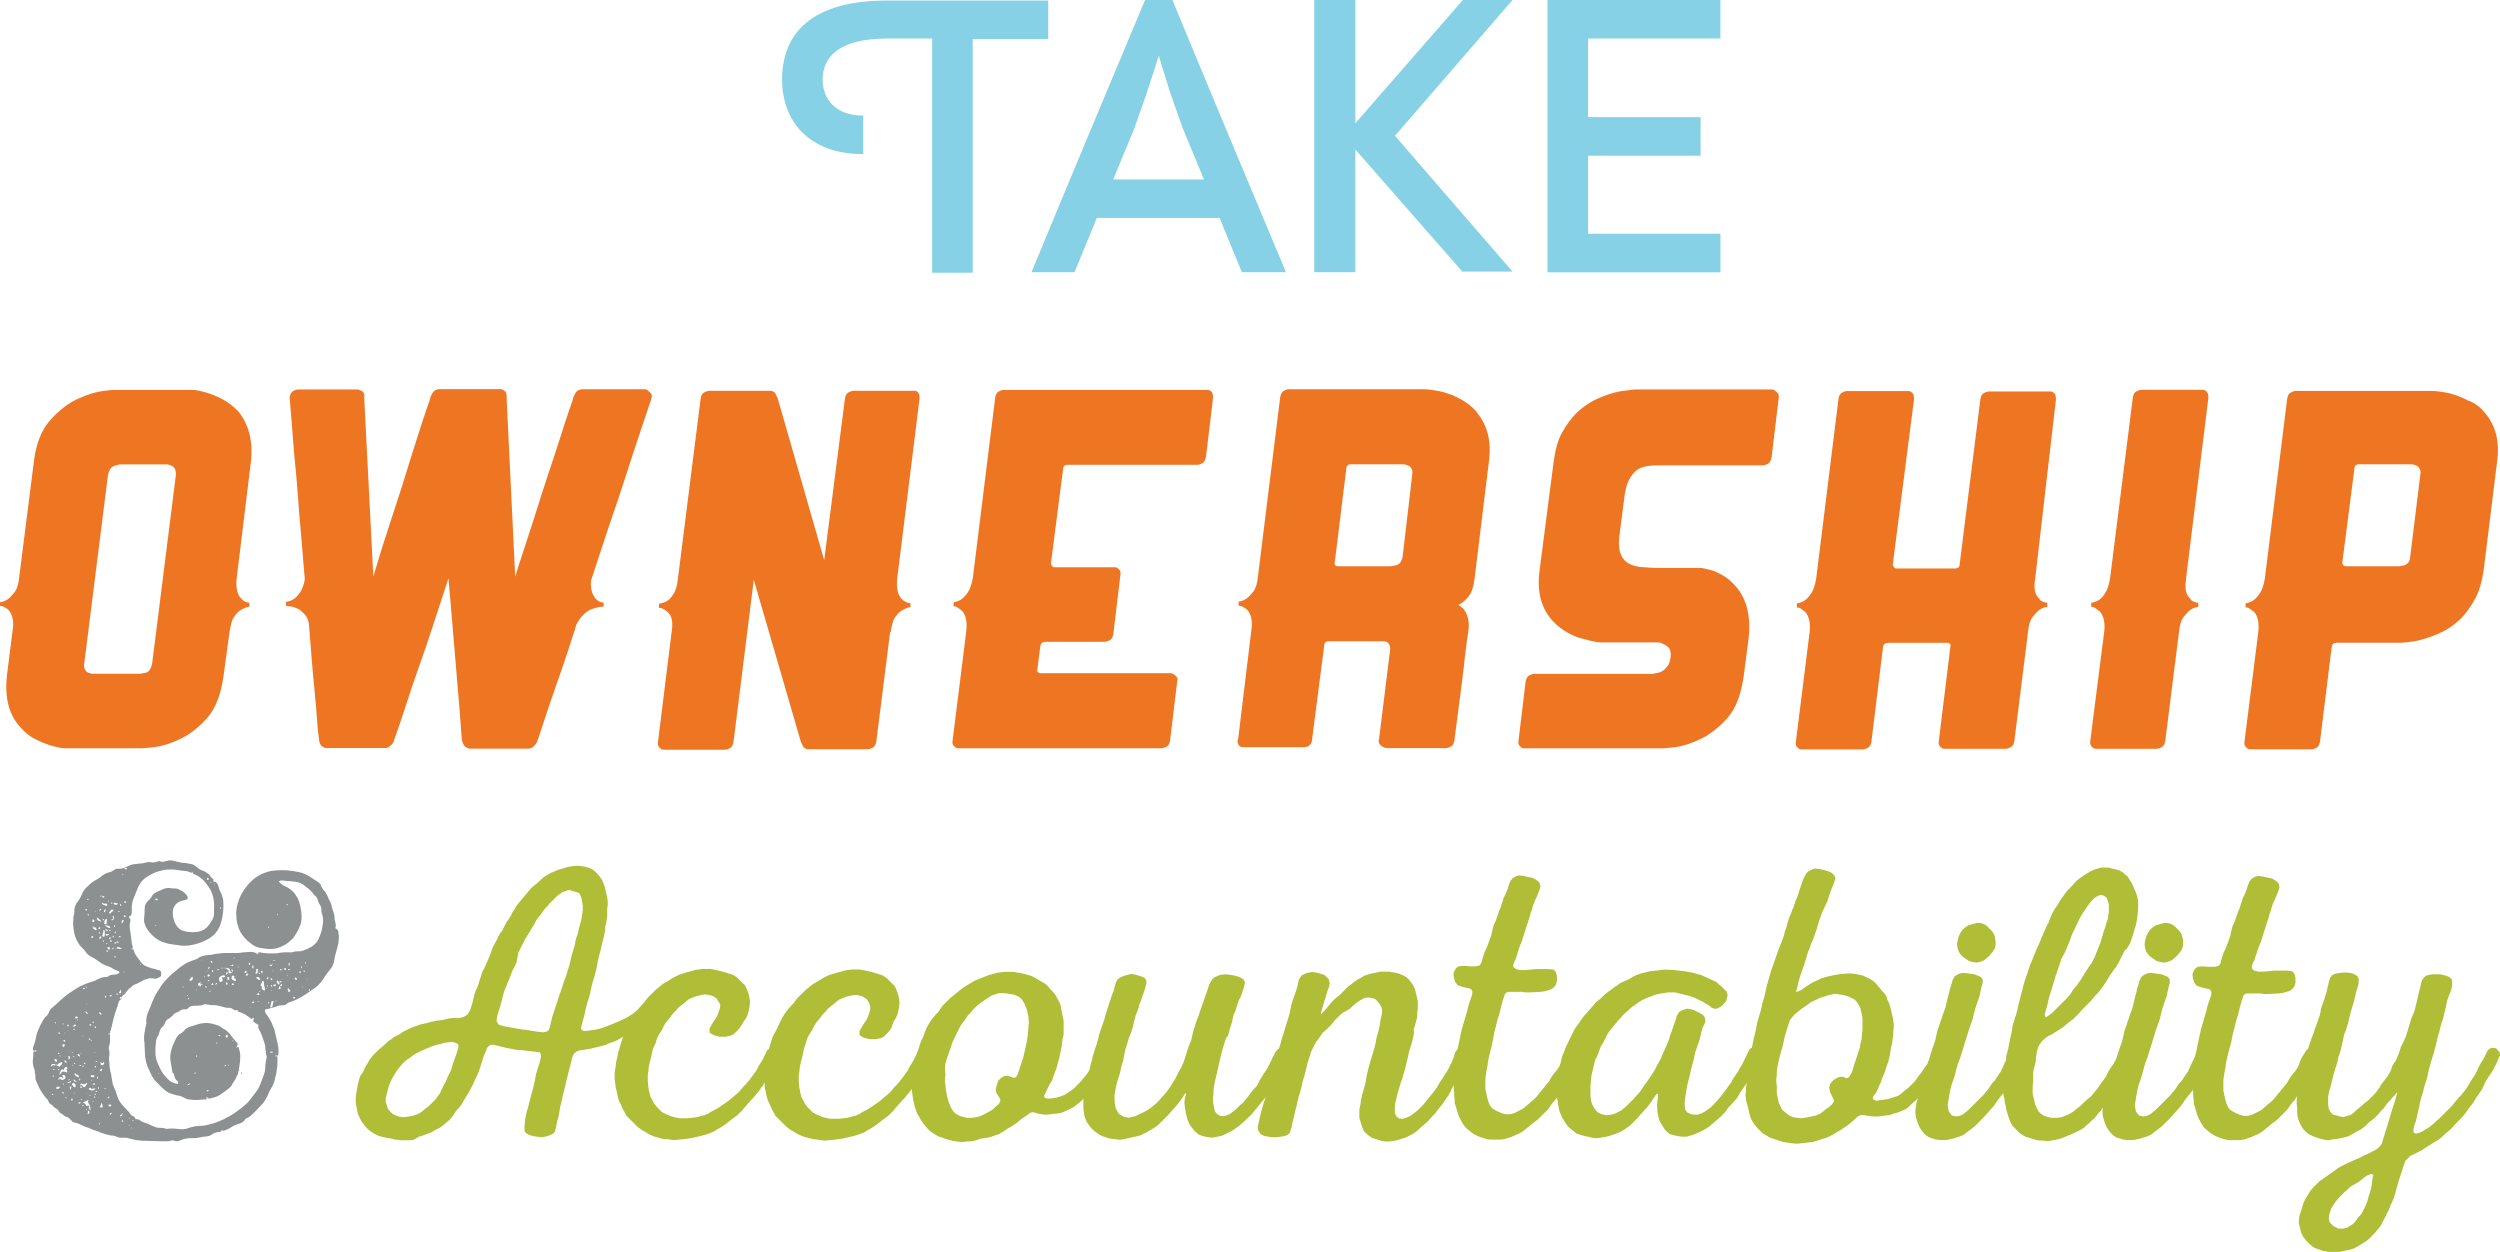 <?xml version="1.0" encoding="UTF-8"?><svg id="Layer_1" xmlns="http://www.w3.org/2000/svg" viewBox="0 0 238.59 119.44"><defs><style>.cls-1{fill:#ee7623;}.cls-2{fill:#8c9091;}.cls-3{fill:#afbd37;}.cls-4{fill:#87d1e6;}</style></defs><path class="cls-2" d="M32.27,88.82c.05,.34,.1,.63,.05,.92,0,.29-.1,.58-.19,.92-.1,.34-.19,.68-.24,1.02s-.19,.63-.44,.92-.44,.58-.63,.87c-.19,.29-.44,.58-.77,.82-.29,.19-.63,.44-.92,.63s-.63,.39-.97,.53c-.1,.05-.24,.1-.39,.15-.15,.05-.29,.1-.39,.19-.1,.1-.24,.15-.39,.15s-.29,0-.44,.05-.34,.15-.48,.15c-.15,.05-.34,.1-.48,.15-.1,0-.19,.05-.24,.05s-.1,.05-.05,.19c0,.1,.05,.19,.1,.24s.1,.15,.15,.19c.15,.24,.34,.53,.44,.82,.15,.29,.24,.58,.29,.87,0,.05,.05,.19,.1,.44,.05,.19,.1,.44,.15,.68,.05,.24,.05,.44,.05,.63s0,.29-.1,.34c-.05,.05-.1,0-.1,0,0-.05-.05-.05-.1,0,0,.05,.05,.1,.05,.1,0,0,.05-.05,.1-.05s.05,.05,.05,.15v.29c0,.24,0,.53-.05,.77s-.05,.53-.15,.77c-.05,.39-.19,.77-.44,1.16-.1,.15-.19,.34-.24,.48s-.15,.34-.24,.48c-.1,.19-.24,.39-.39,.53-.15,.15-.29,.34-.44,.48l-.44,.44c-.15,.15-.34,.29-.48,.34-.1,.05-.19,.1-.24,.19-.05,.05-.1,.15-.19,.19-.1,.1-.24,.15-.39,.19s-.29,.1-.39,.15c-.05,0-.15,.05-.29,.15-.1,.05-.19,.15-.34,.19-.1,.05-.19,.1-.34,.15-.1,.05-.19,0-.29-.05,0,.1-.05,.19-.19,.19s-.24,0-.29,.05c-.15,0-.29,.1-.39,.15-.1,.1-.24,.15-.34,.19-.1,0-.24,.05-.34,.05s-.19,0-.34,.05c-.1,0-.19,.05-.29,.05s-.19,.05-.29,.05h-.44c-.15,0-.29,0-.48,.05-.1,0-.24,.05-.39,.1s-.24,.1-.39,.15c-.1,0-.24,0-.34-.05s-.24-.05-.34,0c-.15,.05-.29,.05-.44,.05h-.44c-.53,0-1.06-.05-1.6-.05s-1.06-.1-1.55-.24c-.1-.05-.24-.05-.39-.05h-.39c-.1,0-.24-.05-.34-.1s-.24-.1-.34-.1c-.19,0-.44-.05-.77-.15-.29-.1-.58-.19-.77-.29-.19-.05-.39-.1-.53-.19-.15-.05-.34-.15-.53-.19-.1-.05-.24-.1-.34-.15-.1-.05-.19-.1-.34-.15-.1-.05-.19-.1-.29-.1s-.19-.05-.29-.1l-.19-.19-.19-.19c-.1-.05-.19-.1-.24-.1s-.15-.05-.24-.15c-.1-.05-.19-.15-.29-.19-.1-.05-.15-.15-.24-.29-.05-.05-.15-.15-.24-.19s-.19-.1-.24-.19c-.05-.1-.15-.15-.24-.19s-.15-.15-.19-.24c-.05-.1-.1-.24-.19-.29-.1-.1-.15-.19-.24-.29-.15-.19-.29-.44-.44-.68-.1-.24-.24-.53-.34-.77-.05-.1-.05-.24-.05-.34s0-.24-.05-.34c0-.15,0-.29-.05-.39-.05-.1-.1-.24-.1-.34-.05-.15-.05-.34-.05-.48s.05-.29,.05-.48v-.34s.1-.1,.29-.05c0-.1,0-.15-.1-.1-.1,.05-.15,.05-.19,0-.05-.15-.05-.34,.05-.48,.05-.15,.1-.34,.15-.48,.1-.73,.39-1.35,.77-1.98,.05-.1,.15-.24,.29-.34,.1-.1,.19-.24,.24-.39s.15-.29,.34-.44c.15-.15,.29-.24,.44-.39,.24-.24,.53-.48,.77-.68s.53-.39,.82-.58c.24-.15,.53-.34,.87-.48,.29-.15,.63-.24,.92-.34,.15-.05,.29-.1,.44-.19,.15-.05,.29-.15,.44-.19,.19-.05,.34-.05,.44-.05s.19-.05,.24-.1,.15-.1,.24-.1c.15,0,.29-.05,.44-.05s.24-.1,.34-.19c-.05-.1-.15-.15-.29-.19-.15-.05-.24-.1-.34-.15-.1-.1-.24-.15-.34-.19s-.24-.1-.39-.15c-.15-.05-.34-.15-.44-.24l-.44-.29c-.1-.1-.24-.19-.39-.24s-.24-.15-.39-.24c-.1-.1-.19-.19-.24-.29s-.15-.19-.24-.29c-.24-.19-.44-.48-.58-.77s-.24-.58-.29-.92c-.05-.34-.1-.68-.05-1.02,0-.19,0-.34,.05-.48s.05-.29,.05-.48c0-.24,.1-.53,.29-.77,.19-.24,.34-.53,.44-.77,.1-.29,.34-.58,.63-.82,.29-.29,.58-.48,.82-.58,.1-.05,.24-.15,.34-.24s.24-.19,.34-.24c.15-.1,.29-.15,.44-.19,.15,0,.29-.1,.44-.19,.15-.1,.29-.19,.44-.15,.15,0,.29,0,.44-.05s.29-.1,.39-.15c.1-.05,.24-.1,.34-.15,.15-.05,.34-.1,.48-.1s.29-.05,.44-.05c.19,0,.39-.05,.58-.1,.19-.05,.39-.05,.58,0,.15,0,.29,0,.39-.05,.1-.05,.24-.1,.39-.05s.29,.05,.44,0c.1-.05,.24-.05,.39-.1,.15,0,.29,0,.44,.05s.29,.05,.44,.1c.19,.05,.39,.1,.58,.1s.39,.05,.58,.1c.15,0,.29,.05,.39,.15,.1,.05,.24,.15,.34,.24s.24,.19,.44,.24c.15,.05,.29,.15,.44,.24,.1,.05,.24,.19,.29,.29,.1,.15,.19,.24,.29,.29v.15s0,.1,.05,.1h.15s.1,.05,.15,.15c.05,.1,.15,.24,.15,.39,.05,.15,.1,.24,.15,.39,.15,.24,.24,.53,.29,.87,.05,.68,0,1.4-.24,2.18-.19,.63-.63,1.16-1.16,1.45-.58,.34-1.16,.53-1.79,.63-.34,.05-.68,.05-1.02,0l-1.02-.15c-.34-.1-.68-.19-.92-.34-.24-.15-.53-.34-.77-.63-.15-.15-.34-.39-.48-.68s-.19-.53-.15-.82,.05-.58,.05-.92c0-.29,.15-.58,.39-.77,.1-.1,.19-.19,.29-.34,.05-.15,.15-.24,.29-.34l.29-.15c.1-.05,.24-.1,.34-.15,.24-.15,.53-.19,.77-.19,.19,.05,.39,.05,.53,.05s.34,.05,.48,.15c.1,.05,.19,.1,.34,.19l.29,.29c.05,.1,.1,.19,.1,.29s-.1,.15-.29,.19c-.29,.05-.53,.15-.73,.29-.19,.15-.34,.39-.39,.68-.05,.34,0,.73,.15,1.11s.39,.68,.73,.82c.39,.15,.87,.19,1.35,.15s.92-.29,1.16-.63c.1-.1,.19-.24,.24-.34s.15-.19,.19-.34c.05-.1,.1-.24,.1-.44v-.44c.05-.63-.05-1.21-.29-1.74-.24-.44-.53-.82-.82-1.11-.1-.05-.19-.15-.24-.19s-.15-.1-.24-.15c-.1-.05-.24-.1-.34-.15-.1-.05-.15-.1-.1-.24t-.05,.05s-.05,.1-.1,.05c-.05,0-.1-.05-.15-.05-.1-.05-.24-.1-.39-.1s-.29-.05-.44-.05c-.29-.05-.63-.1-.92-.1s-.58,0-.92,.1c-.53,.1-1.02,.34-1.45,.63-.44,.29-.73,.73-.92,1.26l-.29,.73c-.1,.19-.15,.48-.19,.77v.39c0,.15,0,.29-.05,.44,0,.05-.05,.1-.15,.15-.1,0-.1,.1,0,.19,.05,.05,.1,.15,.05,.34-.05,.15-.05,.29-.05,.34,0,.29,.05,.58,.1,.87,0,.1,.05,.24,.05,.39s.05,.29,.05,.44c.05,.19,.1,.34,.1,.48t-.1,.05h-.1s.1,.05,.15,.05,.1,0,.15,.05c0,.15,.05,.29,.15,.44,.05,.1,.15,.24,.24,.34s.15,.24,.24,.34c.15,.19,.34,.39,.63,.48,.24,.1,.53,.19,.77,.24,.15,.05,.29,.1,.39,.1s.19,.15,.19,.34c0,.15,0,.24-.1,.29l-.29,.15c-.1,.05-.24,.05-.39,0h-.39c-.15,.05-.34,.1-.48,.15-.15,.1-.29,.15-.44,.24-.1,.05-.24,.15-.34,.15l-.29,.15c-.1,.1-.24,.24-.34,.29-.1,.1-.19,.19-.29,.34-.05,.1-.15,.24-.29,.29-.1,.1-.19,.19-.19,.29s-.05,.19-.19,.24l-.19,.63c-.1,.29-.24,.63-.29,.92-.1,.29-.15,.63-.24,.97-.05,.1-.05,.24-.1,.34s-.05,.24-.05,.39v.48c0,.19,0,.34-.05,.48s-.1,.29-.05,.44,.05,.29,.05,.44c-.05,.29-.05,.63,0,.92,0,.34,.05,.63,.15,.97,.05,.29,.1,.63,.15,.92,.05,.15,.1,.29,.15,.39,.05,.1,.1,.24,.15,.34,.05,.15,.1,.34,.15,.48,.05,.15,.1,.29,.19,.44,.15,.24,.39,.53,.63,.77l.15,.15,.15,.15c.05,.1,.15,.19,.15,.24,.05,.05,.1,.1,.24,.15,.1,.05,.19,.15,.24,.29h.19s.05,.05,.15,.05c.1,.1,.24,.19,.39,.24l.44,.15c.1,.05,.24,.1,.39,.19,.15,.05,.29,.1,.39,.15,.19,.05,.39,.05,.53,.05s.34,.05,.48,.1c.34-.05,.68-.05,1.06,0,.39,.05,.73,.05,1.06-.1,.34-.1,.68-.19,1.06-.19s.77-.1,1.11-.19c.53-.15,1.11-.39,1.69-.73,.29-.15,.58-.34,.82-.53s.53-.39,.77-.63c.19-.15,.34-.34,.48-.53l.44-.58c.19-.24,.34-.48,.44-.77,.1-.24,.19-.53,.29-.77s.19-.53,.19-.82,.05-.58,.1-.82c.05-.15,.05-.29,0-.39-.05-.1-.05-.24-.05-.39-.05-.15-.05-.29-.05-.44,0-.1-.05-.24-.1-.39l-.15-.44c-.05-.15-.1-.24-.15-.39-.05-.1-.1-.24-.19-.39-.1-.15-.1-.29-.05-.44-.05,0-.19-.1-.34-.19-.15-.1-.19-.19-.15-.29,0-.05,.05-.1,.05-.1,0,0,0-.05-.05-.1-.05,0-.1,0-.1,.05s0,.1-.05,.1c-.1-.1-.24-.19-.39-.29s-.24-.19-.39-.24c-.19-.1-.34-.15-.48-.19-.05,0-.1-.1-.1-.19-.05,.05-.15,.05-.24,.05-.05,0-.19-.1-.34-.19-.1-.05-.19-.05-.24-.05h-.24l-.58-.15c-.19-.05-.39-.1-.58-.1-.24,0-.44,0-.53-.05-.1,0-.19,0-.34-.05-.05,0-.15,.05-.29,.1-.19,.05-.39,.05-.53,.05s-.34,0-.53,.05c-.05,0-.15,.05-.19,.1l-.15,.15c-.1,.05-.19,.05-.29,.05s-.19,0-.29,.05c-.15,.1-.29,.19-.44,.24s-.29,.15-.39,.29c-.1,.1-.24,.24-.44,.34-.15,.1-.24,.19-.29,.34-.05,.19-.15,.34-.29,.44-.1,.1-.19,.24-.24,.44-.05,.15-.1,.34-.19,.48-.1,.15-.15,.34-.15,.53s-.05,.39-.05,.53v.48c0,.24,.05,.58,.19,.92,.15,.34,.29,.68,.48,.97s.44,.53,.68,.77c.29,.19,.58,.29,.82,.29,0-.1,0-.24-.1-.29-.1-.1-.15-.15-.19-.24-.05-.15-.1-.24-.1-.29v-.15s-.1,0-.15-.1c-.05-.39-.15-.77-.19-1.11-.05-.34-.05-.68,.1-1.11,.05-.24,.19-.58,.34-.87,.15-.34,.34-.58,.58-.68,.1-.05,.19-.15,.29-.24,.05-.1,.15-.19,.29-.24,.1-.1,.29-.15,.44-.19s.34-.1,.48-.15c.29-.1,.58-.15,.92-.15s.68,.1,.97,.19c.15,.05,.29,.1,.39,.19,.1,.1,.24,.15,.39,.24s.29,.24,.44,.39c.1,.15,.24,.29,.34,.44,.05,.05,.15,.19,.29,.34,.15,.15,.15,.29,.1,.39-.1,.15-.15,.19-.05,.15,.1-.05,.15-.05,.19,0,.1,.34,.19,.68,.15,.97,0,.29-.05,.63-.1,.97-.05,.05-.05,.15,0,.15,0,.05,0,.1-.05,.15-.05,.05-.05,.1-.05,.15v.15c-.1,.1-.15,.24-.19,.34s-.1,.24-.19,.34c-.05,.1-.15,.19-.19,.34-.05,.1-.15,.19-.24,.29-.15,.1-.29,.24-.44,.34s-.34,.24-.48,.34c-.24,.15-.48,.24-.77,.29-.05,.05-.1,.05-.19,.05h-.19s-.05-.05-.05-.05v-.05s-.1-.05-.1-.05v.1c.05,.1,.05,.15-.05,.15h-.19c-.19,0-.44,.05-.68,.05s-.44,0-.68-.05c-.15,0-.34-.05-.48-.15-.15-.05-.29-.15-.44-.19-.34-.05-.68-.15-.92-.24s-.53-.29-.77-.53l-.68-.68c-.19-.24-.34-.48-.44-.73-.1-.24-.24-.48-.34-.77-.1-.34-.19-.73-.19-1.06s-.05-.68-.05-1.06c-.05-.34-.05-.63,0-.92s.1-.58,.19-.92c-.05-.34,0-.63,.1-.92s.24-.58,.34-.82c.1-.34,.29-.68,.44-1.02,.19-.29,.39-.63,.58-.92,.19-.24,.44-.53,.68-.77s.48-.44,.73-.63c.19-.19,.48-.39,.77-.58,.29-.19,.58-.29,.87-.39,.15-.05,.29-.1,.44-.19,.1-.1,.24-.15,.39-.19,.19-.05,.39-.1,.58-.1s.39-.05,.58-.1c.39-.05,.77-.1,1.11-.1h1.11s.19,0,.44-.05c.19,0,.39-.05,.63-.05,.19,0,.39,0,.53,.05,.15,.05,.24,.1,.29,.19,.05,0,.05-.05,.05-.15,0-.05,.1-.05,.19-.05s.19,.05,.24,.05c.15,0,.34,.05,.48,.05h.53c.19,0,.39,0,.53-.05,.15,0,.34-.05,.48-.05h.48c.15,0,.34,0,.48-.05,.1-.05,.24-.05,.39-.05s.29,0,.44-.05c.1-.05,.24-.1,.39-.15,.15-.05,.24-.15,.39-.19,.24-.15,.48-.34,.63-.58s.24-.48,.34-.77,.15-.58,.19-.92c.05-.34,0-.68-.1-.97-.05-.15-.05-.29-.05-.44s-.05-.24-.15-.39c-.1-.15-.15-.29-.19-.44s-.1-.29-.24-.39c-.1-.1-.24-.24-.29-.34l-.34-.34c-.15-.1-.29-.19-.44-.34-.15-.1-.29-.19-.44-.24s-.34-.1-.48-.1-.34-.05-.48-.05c-.1,0-.29,0-.53-.05s-.39,0-.48,.1c.19,.19,.44,.39,.68,.48s.48,.29,.68,.48,.34,.44,.48,.68c.1,.29,.19,.53,.24,.82s.1,.58,.1,.92-.05,.63-.19,.92c-.1,.24-.24,.53-.44,.82-.15,.29-.39,.48-.63,.68s-.53,.34-.77,.44c-.24,.1-.58,.19-.92,.19s-.68-.05-.97-.1c-.34-.05-.63-.19-.87-.39-.48-.34-.87-.77-1.11-1.26s-.34-1.06-.34-1.64c0-.63,.19-1.21,.44-1.74,.29-.53,.63-1.02,1.06-1.4,.53-.48,1.11-.77,1.84-.92,.68-.1,1.35-.1,2.03,0,.29,.05,.63,.1,.92,.19,.29,.1,.58,.24,.87,.44l.44,.29c.15,.1,.29,.19,.39,.29,.05,.05,.1,.15,.1,.19s.05,.15,.1,.19c.05,.1,.1,.19,.19,.29,.1,.05,.15,.15,.19,.24s.15,.24,.19,.39,.1,.24,.19,.39c.05,.1,.1,.24,.15,.39,0,.15,.05,.29,.1,.39,.05,.15,.1,.34,.15,.48,0,.15,.05,.34,.05,.53,0,.05,.05,.15,.05,.19s.05,.15,.05,.24,0,.24-.05,.34c.24,.15,.29,.24,.34,.34Zm-27.19,12.82s.05,.05,.15,.05c.05,0,.1-.05,.05-.1-.05-.05-.15-.05-.24-.05s-.19,.1-.19,.19c.1,.05,.15,.05,.15,0-.05-.05,0-.05,.1-.1Zm-.19-4.26h.05s0-.05-.05,0h0Zm.19,7.11s0-.1-.05-.1-.1,.05-.1,.1h.15Zm.05-1.84s-.1,0-.15,.05l.15,.05s.05-.05,0-.1Zm-.05-.53s.05-.05,.1-.05,.05,0,.05-.05t-.15,0s-.05,.05,0,.1Zm.15-1.06s-.05,.15,0,.19,.1,.1,.19,.1v-.19c-.05-.1-.1-.1-.19-.1Zm.05-3.53c-.05,.1-.05,.15,.05,.15,0-.1,0-.15-.05-.15Zm.58,3.82s-.1,.1-.19,.1c-.05,0-.1,.05-.15,.15h-.19c.1,.1,.24,.19,.39,.19,0,0,.05-.1,.15-.19,.1-.15,.1-.19,0-.24Zm-.24,2.52c.1-.1,.15-.15,.05-.15s-.15,0-.15-.05c-.05,.1-.1,.15-.19,.1,0,.1,.05,.15,.15,.15s.1,0,.15-.05Zm-.05-3.39s-.05,.1,0,.1c.05,.05,.1,0,.1-.05t-.05-.05s0-.05-.05,0Zm.48,2.56c.15-.05,.24-.15,.19-.29-.05-.15-.15-.19-.29-.15,0,.05,0,.1,.05,.15,.05,.05,.05,.1,0,.15-.05-.1-.15-.15-.29-.1-.1,.05-.15,.15-.15,.24,.05,0,.1,0,.1-.05s.05-.05,.1-.05c.05,.1,.15,.15,.29,.1Zm-.34-4.35s0-.15-.05-.15c-.05-.05-.1,0-.1,.05t.05,.05s.05,.05,.1,.05Zm-.1,3.48s0-.1,.05-.1,0-.05-.15-.05q.05,.1,.1,.15Zm.24,.24c0-.1,.1-.15,.19-.15s.19,.05,.24,.05c.05,.05,.1,.05,.15,0,0,0,0-.1-.1-.29,.1,0,.15-.05,.1-.1s-.05-.1-.15-.1c-.05,0-.1,.1-.15,.15-.05,.1-.05,.15,0,.19-.1-.1-.19-.15-.29-.05-.05,.1-.1,.19-.15,.34-.05,.15-.05,.19,0,.1,.1-.05,.1-.1,.15-.15Zm-.05-1.6s-.05-.1-.1-.1v.1h.1Zm.29,3.58c0-.15-.05-.19-.19-.19,.05,.1,.15,.19,.19,.19Zm.05-4.74c-.1,0-.19,0-.19,.1s.05,.15,.1,.19c.15-.1,.15-.19,.1-.29Zm-.15-2.03s0,.1,0,.15t.1,0s-.05,0-.05-.05c0-.05,0-.1-.05-.1Zm0,4.16s.1,0,.05-.05t-.05,.05Zm.05,1.79c.05-.19,.05-.24,0-.19-.05,.1-.05,.15,0,.19Zm0-4.31s0,.1,.1,.15c.1,0,.1-.05,.05-.15h-.15Zm.15-.63s-.05-.05-.05-.1v.1h.05s-.05,0,0,0Zm.15,2.81s.05-.1-.05-.19c-.1-.1-.15-.05-.15,.05,.05,0,.1,.05,.1,.1,0,.05,.05,.05,.1,.05Zm.05,3.39s-.05-.1-.15-.15c0,.1,.05,.15,.15,.15Zm.05-7.06v.19c.1,0,.15-.05,.1-.15t-.1-.05Zm0,5.47c0,.1,.05,.15,.15,.1,.05-.05,.15-.05,.19-.05-.05-.15-.05-.19-.1-.1-.05,.1-.15,.1-.24,.05Zm.05-4.89s0-.05,0,0t.05-.05s-.1,0-.1,.05h.05Zm.05,2.76c.1-.05,.19-.1,.15-.19,0-.1-.1-.15-.19-.15,.05,.1,.05,.19,.05,.34Zm0,1.93s0,.05,.05,.05,.1-.05,.05-.05c0-.1-.05-.05-.1,0Zm.24,.97c-.05-.1,0-.19,.05-.29,.05-.05,0-.05-.19,0,0,.05,.05,.1,.05,.15,0,.1,.05,.15,.1,.15Zm-.1-3.63s.1,0,.05-.05t-.05,.05Zm.19,4.69s.1-.15,.05-.24c-.05,0-.1,.05-.15,.1,.05,.05,.05,.1,.1,.15Zm.1-4.69s-.1,.05-.1,.1c.1,0,.1-.05,.1-.1Zm-.1,3.14c.1,.1,.15,.15,.15,.19s.05,.05,.19,.05c0-.15,0-.29-.05-.34s-.1-.05-.15-.05c-.1,0-.15,.05-.15,.15Zm.15-2.61s0-.05,.05-.05c0,0,.05,0,.05-.05-.05,0-.15,0-.15,.05-.1-.05-.05,0,.05,.05Zm-.1,.82s.1,0,.05-.05c0-.1-.05-.05-.05,.05Zm.34-3.87c-.05-.1-.1-.1-.19-.05s-.1,.15-.05,.19c.15-.05,.19-.1,.24-.15Zm-.24,.44c.1,0,.15-.05,.1-.1-.1-.05-.1,0-.1,.1Zm0,4.74c0,.1,.05,.15,.15,.19,.1,0,.15,0,.15-.05-.05,0-.15-.05-.15-.05-.05-.1-.1-.1-.15-.1Zm.05-1.5c.1,0,.15-.05,.05-.1-.05-.05-.05,0-.05,.1Zm0,2.81s.1,0,.05-.05c-.05-.05-.05,0-.05,.05Zm.1-1.98s0,.1-.05,.1-.05,.05,0,.1c.15,.15,.29,.24,.39,.24,.05-.1,0-.19-.1-.24-.15,0-.19-.1-.24-.19h0Zm0-5.32c0,.1,0,.15,.1,.15s.15-.05,.15-.15c-.1-.05-.15-.05-.24,0Zm.19,.34s.05,0,.1-.05c0,0-.05-.05-.1-.05v.1Zm.29,3.43s-.05-.15-.1-.19c-.05-.05-.1-.05-.15,0,0,.1,.1,.19,.24,.19Zm-.19-13.64s.05,0,.05-.05t-.05,.05Zm0,18.09s.05,.05,.15,.05c.05,0,.1-.05,.05-.15-.1,.05-.19,.05-.19,.1Zm.15-2.13s.05-.1,.05-.15-.05-.05-.1-.05c0,.1,0,.15,.05,.19Zm0-1.4c.15,0,.19-.05,.1-.1-.1-.05-.15-.05-.1,.1Zm.1,1.89s-.05,.1-.05,.15,.05,.05,.15,.05c0-.1-.05-.15-.1-.19Zm.29-.15s-.1,0-.19-.05-.15,0-.15,.15c.1-.05,.15-.05,.19,0,0,.05,.05,.1,.1,.15,.05,.05,.15,.05,.24-.1,.1-.15,.15-.24,.15-.29-.1,.05-.24,.1-.34,.15Zm-.19,1.5v-.1s-.1,0-.15,.05c.05,0,.1,0,.15,.05Zm-.1-4.4s.05,0,.05-.05,0-.1-.05-.05v.1Zm.15-1.69h.1s-.05-.1-.1-.05v.05Zm0,6.68s.1,0,.15-.05c0,0-.05-.05-.15-.05v.1Zm0-3.77c.1,0,.15,0,.15-.1-.1,0-.15,0-.15,.1Zm.77,4.16c0-.15,0-.29-.05-.44-.05-.1-.15-.24-.19-.39,.05-.1,.1-.15,.05-.15,0,0-.05,0-.15,.05-.05,.05-.15,.05-.19,.1-.1,.05-.15,.05-.19,.1,.15,.05,.29,.15,.34,.34,.05-.05,.1-.05,.19-.05,.05,0,.1,0,.1,.05-.05,.05-.1,.1-.05,.19,.05,.15,.1,.19,.15,.19Zm-.68-11.56c.15,0,.19-.05,.1-.1-.1-.05-.15-.05-.1,.1Zm.05,7.11s.05,.05,.15,.05c0-.1-.05-.15-.1-.15l-.05,.1Zm.15-14.66c.1,.1,.15,.05,.15-.05-.05-.05-.1-.05-.1-.05-.05,0-.05,.05-.05,.1Zm.24,9.92c-.05-.15-.15-.24-.24-.24,0,.1,.05,.19,.24,.24Zm-.19-2.52h.1s-.05-.1-.1-.1v.1Zm0,1.6q.1,0,.05-.05s-.05-.05-.05,.05Zm.05,10.11l.05-.05s-.05-.05-.1-.05c0,.05,0,.1,.05,.1Zm.19-20.08s0-.05,.05-.05c-.05,0-.1-.05-.15-.05-.05,.1,0,.1,.1,.1Zm-.1,1.4s.05,.1,.15,.1c0-.05-.05-.1-.05-.19,0,.05-.05,.05-.05,.05t-.05,.05Zm.1,17.03s-.1,0-.1,.05t.1-.05Zm-.1,1.98c.1,.05,.19,0,.19-.1s0-.19-.15-.19c.05,.15,0,.24-.05,.29Zm.24-2.27c.1,.05,.19,.05,.29,.05,.05,0,.15-.05,.24-.19h-.19s-.15,.05-.19,.05c-.05-.1-.1-.15-.19-.1-.1,.1-.1,.15,.05,.19Zm-.1-4.89s0,.1,.05,.1h.1s0-.1-.05-.1c-.05-.1-.05-.05-.1,0Zm.24-1.35c-.1-.05-.15-.05-.19,0,0,.05,.05,.1,.1,.1q.1,0,.1-.1Zm-.15,6.82s.1-.05,.1-.1c-.1,0-.15,0-.1,.1Zm.1-1.84s.1,.05,.19,.05,.15-.05,.15-.15c-.05-.05-.1-.05-.19-.05-.15,0-.19,.05-.15,.15Zm.1-3.43s-.05-.1-.1-.1v.1h.1Zm-.05-9.82c.1,0,.19-.05,.19-.1-.05-.05-.05-.1-.15-.05-.05,0-.05,.05-.05,.15Zm0,13.64h0s.05,0,.05-.05l-.05-.05v.1Zm.1,1.93s0,.05,.05,.05,.1-.05,.05-.05t-.1,0Zm0-17.08c.1,0,.19,0,.19-.1s-.05-.15-.19-.15v.24Zm.15,.53s0-.1-.05-.1-.1,0-.1,.05c.05,0,.05,.05,.05,.05h.1Zm-.1,13.59l-.05,.05h.05l.05-.05h-.05Zm.19,1.26c-.1,0-.19,.05-.24,.1,.05,0,.1,.05,.15,.05,.05,.05,.05-.05,.1-.15Zm-.1-5.9s-.1,.05-.15,.05c0,.05,.05,.05,.05,.05,0,0,.05,0,.05,.05,.05,0,.05-.05,.05-.15Zm-.1-8.9c.1,.05,.19,.15,.19,.15,0,.05,.05,.05,.19,0,0-.05-.05-.1-.1-.19-.05-.05-.1-.1-.15-.1,.05,.05,.05,.1,0,.1q-.1,0-.15,.05Zm.24,11.8s-.1,.05-.1,.1c.05,0,.1-.05,.1-.1Zm-.1,4.4s.1,0,.1-.05c-.05,0-.05-.05-.05-.1-.05-.1-.05-.05-.05,.15Zm.05-.29c.1,0,.15-.05,.05-.1-.05-.05-.1,0-.05,.1Zm0-6.53c-.05,.1,0,.15,.1,.15v-.15s-.05,0-.1,0Zm.05,3.92c.1-.05,.1-.1,0-.15-.1,.1-.1,.15,0,.15Zm.15-.63s-.05,.05-.1,.05-.05,0,0,.05c.05,0,.1,0,.15-.05,0,0,0-.05-.05-.05Zm-.15-14.27s.05,0,.05,.05c0-.05,0-.1-.05-.1v.05Zm.15,17.22s0-.1-.05-.1-.1,0-.1,.05c.1,.05,.15,.1,.15,.05Zm0-16.5c.05,.1,.1,.15,.19,.19,.1,0,.15,.05,.24,.1-.05-.1-.1-.19-.19-.24l-.19-.19s0,.05-.05,.05v.1Zm.05,15.04s-.05,.05-.05,.15c0,.05,0,.1,.05,.05,.05,0,.05-.05,.05-.15,.05,0,0-.05-.05-.05Zm.05,.97v.15s0,.05,.1,.05v-.1s-.1-.05-.1-.1Zm.24-15.19s-.1-.05-.15,0-.05,.1,0,.15c.05,0,.1,0,.1-.05,0,0,.05-.05,.05-.1Zm-.15,18.82s.1-.05,.1-.19c-.1,.05-.1,.1-.1,.19Zm0-18.24c.1,0,.15-.05,.1-.1-.05-.1-.1-.05-.1,.1Zm0,7.5s.05,.15,.1,.19c.05,.05,.1,.05,.15,0,0-.05-.05-.1-.1-.15-.05,0-.1-.05-.15-.05Zm.05-7.01c.15,0,.19-.05,.19-.19-.05-.05-.1-.05-.15,0-.05,.05-.05,.1-.05,.19Zm.19-2.85s-.1-.05-.15,.05c-.05,.05-.05,.1,0,.15,.05-.1,.1-.15,.15-.19Zm.05,15.38c.05-.1,0-.15-.05-.1-.1,0-.15,.1-.15,.19,.05,0,.1,0,.15,.05-.05,0,0-.05,.05-.15Zm-.05-.48c.1,.05,.19,0,.24-.1s.05-.15-.1-.19c.05,.05,.05,.1-.05,.1s-.15-.05-.15-.1c-.05,.05-.05,.1,0,.15-.05,.05,0,.1,.05,.15Zm0-16.16c-.1,0-.15,0-.15,.05,0,0,.05,.05,.1,0,.05,.05,.05,0,.05-.05Zm-.15,20.17s.1,.05,.15,.05,.1-.05,.15-.05c-.05-.05-.05-.1-.05-.19,0-.05-.05-.15-.1-.19-.05,.05-.05,.15-.05,.19-.05,.05-.05,.1-.1,.19Zm.19-19.45s0,.1,.15,.15c.15,.05,.24,.1,.29,.1,.1,0,.1-.05,.05-.15-.05-.1-.1-.1-.19-.05-.05,0-.1,0-.19-.05,0-.05-.05-.05-.1,0Zm.24-.58s0-.1-.05-.1h-.15s0,.1,.05,.15c.05,0,.1,0,.15-.05Zm-.15,4.16s0,.1,.05,.1,.05-.05,.05-.15c0,0-.05,.05-.1,.05Zm.19-.39s-.05-.05,0-.15v-.39s-.05-.1-.15-.1c0,.05,.05,.1,0,.19,0,.1-.05,.15-.05,.24-.05,.05-.05,.15,0,.19,.05,0,.1,.05,.19,0Zm-.1-1.55s.05-.05,0-.1c0-.05-.05-.05-.1,0,0,.05,.05,.1,.1,.1Zm.29-.15c-.1,0-.15,.05-.19,.15-.05,.1-.05,.19-.05,.34,.15,.05,.24,.05,.24-.15v-.34Zm-.05-.87s-.1-.05-.15,0-.1,.1-.05,.24c.05,0,.1-.05,.1-.1s.05-.1,.1-.15Zm-.19,17.12h.1s.05-.05,.1-.05c-.15-.05-.19,0-.19,.05Zm.1-8.71s.05,0,.05-.05,0-.1,.05-.15c-.15,0-.19,.05-.1,.19Zm.48-6.72c-.05-.1-.1-.15-.29-.19-.15,0-.24,0-.24,.05,.1,0,.19,.05,.29,.15,.1,.05,.19,.05,.24,0Zm-.48,.19c0,.1,.1,.15,.24,.15-.05-.15-.15-.19-.24-.15Zm.05,.44c-.05,.1,0,.15,.1,.15s.15-.05,.19-.15h-.29Zm.05,.87s0,.1,.05,.1,.05,0,.05-.05t-.05-.05s0-.05-.05,0Zm.05,.68c-.1,.1-.05,.15,.1,.15,0-.1-.05-.15-.1-.15Zm.05,14.13s.1,0,.15-.05c.05-.05,.05-.1,0-.15-.05,.05-.05,.1-.1,.1t-.05,.1Zm.15-14.17c.1-.1,.15-.19,.05-.24-.1-.05-.19-.05-.19,.05,0,.1,.05,.15,.15,.19Zm-.1-4.69s.05,.1,.1,.1c0-.1-.05-.15-.1-.1Zm.05,12.72s-.05,.05,.05,.05c.05,0,.1-.05,.05-.1,0,0,0-.05-.05,0t-.05,.05Zm0,6.77c0,.1,.05,.15,.15,.15,.05,0,.1-.05,.15-.15-.05,0-.1,0-.15-.05-.05,0-.1,0-.15,.05Zm.1-16.59s.1,0,.1-.05-.05-.1-.1-.05c-.05,0-.05,.05,0,.1Zm.1-2.03v.15s-.1,.05-.15,.05c0,.1,.05,.15,.15,.19,0-.05,0-.1,.05-.15,.05,0,.1-.05,.15-.1,.1-.1,.15-.19,0-.15h-.19Zm.05,2.66s-.1-.05-.15,0c-.05,.05-.05,.1-.05,.15,.15-.05,.19-.1,.19-.15Zm.05,5.47c-.1,0-.19,0-.19,.1,.05,.05,.1,.05,.15,0,.05,0,.05-.05,.05-.1Zm-.19,11.42c.1,0,.19-.05,.19-.19-.1,0-.15,.05-.19,.19Zm.19-16.5s.05-.05,0-.1c0-.05-.05-.05-.1-.05-.05,.05-.05,.1,0,.15h.1Zm-.05-2.08s.15,.05,.19,0,.1-.15,.1-.19c0-.15,0-.19-.1-.19-.05,.05-.05,.1,0,.15v.15c-.1,0-.19,.05-.19,.1Zm.05-1.69s-.05,.05-.05,.1c.05,.05,.1,.05,.1,0,.05,0,.05-.05-.05-.1Zm.05,4.5s.05,0,.05-.05,0-.1-.05-.1v.15Zm.05-1.16h.1v-.1s-.05-.05-.05-.05c-.05,0-.05,.05-.05,.15Zm.05,1.06s.05,0,.1,.05c0-.05,0-.1-.05-.15,0,0-.05,.05-.05,.1Zm.48-4.26c-.15-.05-.29-.1-.44-.1,0,.05,.05,.1,.1,.19h.19s.1-.05,.15-.1Zm-.29,2.08c-.1-.05-.15,0-.1,.15,.05,0,.1-.05,.1-.15Zm-.1,3s.05,.05,.1,.05,.05-.05,.05-.1c-.1-.05-.15,0-.15,.05Zm.19-1.31s.1-.1,0-.1c-.05,0-.1,0-.15,.05,0,.05,0,.1,.05,.1,.05-.05,.1-.05,.1-.05Zm-.1-1.11c-.05,.1-.05,.15,0,.15s.1-.05,.05-.15h-.05Zm.15,5.9s-.05,.05,0,.1c0,.05,.05,.05,.1,.05,0-.1,0-.15-.1-.15Zm.19-4.79c0-.1-.05-.19-.19-.19,0,.1,.1,.15,.19,.19Zm-.19,.53s.15-.05,.24,0,.19,0,.24-.05c0-.05-.1-.05-.15-.05q-.1,0,0-.05h-.15c-.1-.1-.15,0-.19,.15Zm.29-3.58s-.05-.05-.1,0c-.05,0-.05,.05,0,.1,.05-.05,.1-.05,.1-.1Zm-.1,2.42s0,.1,.05,.05h.15s0-.1-.05-.1c-.1,0-.15,.05-.15,.05Zm.15,5.08s0,.1-.05,.15c-.05,.05-.05,.1-.05,.15,.1,.1,.19,.05,.19-.1,0-.15-.05-.24-.1-.19Zm-.05,.82s.1,.05,.15,0c.05,0,.05-.05,.05-.1-.05-.05-.1-.05-.15-.05t-.05,.15Zm0,11.27c.15,0,.24-.1,.29-.29l-.05-.05c0,.1-.05,.19-.19,.19v.15h-.05Zm.05-20.27v.15s.05,.05,.1,0c0-.15-.05-.19-.1-.15Zm.34,1.5c-.19,0-.24,.1-.19,.34,.1-.05,.15-.15,.19-.34Zm-.19,19.16s0,.1,.05,.1,.1,0,.1-.05c-.05-.1-.1-.1-.15-.05Zm.1-23.56s-.05,.05-.05,.05c0,0,0,.05,.05,.05s.05-.05,.05-.05t-.05-.05Zm.1,3.97c0,.1,0,.15,.1,.15s.1-.05,.05-.15h-.15Zm0,5.47s.05,0,.05-.05,0-.1-.05-.05v.1Zm0,1.89s.1,0,.05-.05-.05,0-.05,.05Zm.24-8.56c0-.1-.05-.15-.15-.15-.1,.05-.1,.1,0,.15,.05,0,.1,0,.1-.05t.05,.05Zm0-3.34c-.1,0-.15,0-.19,.05,0,.05,.05,.1,.15,.1s.1-.05,.05-.15Zm.24,24.62s.1,0,.05-.05c0-.05-.05-.05-.05,0v.05Zm.05-.68q.1,0,.05-.05s-.05-.05-.05,.05Zm.15,.92s.1,0,.1-.05h-.1v.05Zm.15-.68c.1,0,.15,0,.1-.05-.05-.05-.1-.05-.1-.05v.1Zm.73-14.9q.1,0,.05-.05c0-.1-.05-.05-.05,.05Zm.92-9.38v0h0Zm.48,3.1s.1,.05,.19,.1c.05,.05,.1,0,.05-.15h-.15s-.1,0-.1,.05Zm.1,2.52l.05-.05s-.1-.05-.15,0c0,0,.05,.05,.1,.05Zm.24,14.13s.1,0,.05-.05-.05-.05-.05,.05Zm2.37-8.22s.05-.1-.05-.15c0,.1,0,.15,.05,.15Zm.34,.73s.05,0,.05,.05h.05v-.05s-.05-.05-.1,0Zm.34,8.42c-.15,0-.24,.1-.29,.19,.15-.05,.24-.1,.29-.19Zm-.24-8.03s.1,0,.1-.05-.05-.1-.05-.1c0,0-.05,.05-.05,.15Zm.15-1.79c.15,.05,.24,0,.29-.1s.05-.19-.05-.29c-.05,.1-.05,.15-.15,.19-.05,.05-.1,.1-.1,.19Zm.53,8.76s-.05,.05-.05,.1,0,.05,.05,.05c0,0,.05-.05,.05-.1s0-.05-.05-.05Zm.15-1.64s-.05,.05-.05,.1,.05,.05,.1,.05c0-.05,0-.1-.05-.15Zm-.05-6.19s.1,0,.05-.05c-.05-.1-.05-.05-.05,.05Zm.44-.39s.05-.1,0-.19c-.05-.05-.05-.15,.05-.19-.05,0-.15,0-.15,.05-.05,0-.1,.05-.15,.1v.19c.1-.05,.15-.05,.15,0-.05,.05,0,.05,.1,.05Zm.05-2.47q.1,0,.05-.05s-.05,0-.05,.05Zm0,2.32s.1,.05,.1,.05c0,0,.05-.05,0-.1,0-.05-.05-.05-.05-.05,0-.05,0,0-.05,.1Zm.34-.68v-.1s-.05-.05-.05-.1v.15l.05,.05s-.05,0,0,0Zm.19,.97c0-.1-.05-.15-.15-.15,0,.1,.05,.15,.15,.15Zm.1-10.5c-.1,.1-.1,.15-.05,.19s.1,.05,.15-.05c-.05-.1-.05-.15-.1-.15Zm-.1,8.95s.1-.05,.05-.1t-.05,.05s.05,0,0,.05Zm.15,11.32c-.1,0-.15,0-.15,.1,0,.05,.05,.05,.1,0,.1,0,.1-.05,.05-.1Zm.15-10.98s-.1-.1-.15-.05c-.05,.05-.1,.1-.1,.15,.05,.05,.1,.05,.15,.05,.1-.05,.1-.1,.1-.15Zm-.05,.58s0-.1-.05-.1-.1,.05-.1,.1h.15Zm-.1-1.31c0,.1,0,.15,.05,.19,0-.05,.05-.1,.1-.15,.05-.05,0-.05-.15-.05Zm.1,2.27s0,.1,.05,.05c.05,0,.1-.05,.05-.1h-.05s0,.05-.05,.05h0Zm.19-10.4c-.1-.05-.1,0-.05,.1,.05,0,.05-.05,.05-.1Zm0,7.69h.1s0-.1-.05-.15c-.05-.05-.1-.05-.1,0-.05,.05,0,.1,.05,.15Zm0,2.13c.1,0,.15,0,.19-.05,0-.05,0-.1-.1-.15,0,.05-.05,.1-.05,.1,0,0,0,.05-.05,.1Zm.19-1.89c-.1,0-.15,0-.15,.05t.05-.05h.1Zm0,.63s0-.15-.1-.19c0,0-.05,.05,0,.15,0,.05,.05,.1,.1,.05Zm.1-8.42s-.05,0-.05,.05l.05,.05s.05-.05,0-.1t0,0Zm.1,9.67s.15-.1,.19-.19c-.15,0-.19,.05-.19,.19Zm.19,5.56s0-.1-.05-.05h-.1s0,.1,.05,.1c0-.05,.05-.05,.1-.05Zm-.05-6.97h.15s.05,0,.05-.1c-.05,0-.15,0-.19,.1Zm.34,6.19h-.15s-.05,0,0,.1h.1s.05-.1,.05-.1Zm.15-5.51c.15,0,.24,0,.29-.05v-.1s-.1-.05-.15-.05-.1,0-.1,.05c-.1,0-.19,.05-.29,.15-.05,.05-.05,.19,0,.34,.05,.1,.15,.15,.24,.05,.05-.05,.1-.1,.05-.15,0-.1-.05-.15-.05-.24Zm-.19-6.68s-.05,.1,.05,.15c.05-.1,.05-.15-.05-.15Zm.15,5.85q.1,0,.1-.05c-.05-.1-.1-.05-.1,.05Zm.24,0c.1-.05,.19-.05,.29,.05,.05,.1,.15,.15,.29,.1-.05-.1-.1-.19-.19-.19s-.24-.05-.34-.05v.1h-.05Zm.05,9.19c0,.1,.05,.15,.15,.1,0-.05-.05-.1-.15-.1Zm.15-2.85s-.05,.05-.05,.15c0,.05,.05,.1,.15,.1,0,0,.05-.05,.05-.15s-.05-.15-.15-.1Zm.19-5.95s-.15-.05-.19,0-.05,.15,.05,.19c0-.05,.05-.1,.05-.1,.05,0,.05-.05,.1-.1Zm-.05,1.11s0-.1-.05-.15c-.05-.05-.1-.05-.15,0,.05,0,.05,.05,.05,.15,0,.05,.05,.05,.15,0Zm0-.39c.1,0,.19-.1,.15-.19,0-.1-.1-.15-.19-.1,0,.05,0,.15,.05,.29Zm.1,8.08c-.1-.05-.1,0-.05,.05s.05,0,.05-.05Zm0-8.8c.1,.1,.19,.1,.34-.05,.1-.15,.05-.24-.05-.29-.05,0-.05,.05,0,.15,.05,.05,.05,.1,0,.15-.05,0-.1-.05-.15-.1,0-.05-.05-.1-.15-.15v.15s-.05,.1,0,.15Zm.15-.68h.1s-.05-.1-.1-.05v.05Zm.15,1.31s.15,.1,.24,.15c.1,.05,.15,0,.15-.15-.05-.05-.1-.1-.15-.1s-.05-.05,0-.15c.05-.05,0-.1-.15-.1-.1,0-.15,.1-.1,.34Zm.15-1.4h-.1s-.05,.05-.1,.1c.05,0,.1,.05,.1,.05,0,0,.05,0,.1-.05t-.05-.05s0,0,.05-.05Zm-.15,7.26s.05,.05,.1,.05,.1,0,.05-.05h-.15Zm.19-5.32c0-.1,0-.15-.1-.15s-.1,.05-.1,.15h.19Zm0-2.61c-.05,.1,0,.1,.05,.05,.05,0,.05-.05-.05-.05Zm.34,8.18s0,.1,.05,.1,.05,0,.05-.05h-.05s0-.05-.05-.05Zm.15-7.26s.05-.05-.05-.05-.1,0-.05,.05h.05s0,0,.05,0Zm.29,10.01s-.1,.05-.1,.19c.05,0,.1-.05,.1-.19Zm.24-9.48s.1,.05,.15,0c.05-.05,.05-.1,.05-.15-.05-.05-.1-.05-.15,0-.05,.05-.05,.1-.05,.15Zm.1,.24s.1,.05,.19,0c.05-.05,.1-.1,.05-.15-.15-.05-.19,0-.24,.15Zm.39-.97s.05-.05,.05-.1,0-.1-.1-.15c-.05,.1-.05,.19,.05,.24Zm.05,4.06s0-.1-.05-.1v.05s0,0,.05,.05c-.05,0,0,0,0,0Zm0-9.34h0Zm.24,5.27s-.05,.1-.05,.19,.05,.15,.1,.15c0-.05,.05-.15,0-.24,0-.05,0-.1-.05-.1Zm-.05,3.53c0,.1,0,.15,.05,.1,.05,0,.1-.05,.15-.05-.05-.15-.1-.15-.19-.05Zm.34-2.71c.15,0,.19-.05,.19-.15s0-.19,.05-.29c-.1-.05-.19,0-.24,.1,.05,.05,.1,.1,.05,.15-.1,.1-.1,.15-.05,.19Zm.05,.34s0,.15,.15,.19c.1,.05,.19,.1,.24,.1,0-.1-.05-.19-.1-.24-.1-.1-.19-.1-.29-.05Zm.05,1.64s.05,.05,.1,.05c.1,0,.15,0,.15-.05,0,0-.05-.05-.1-.15l-.05,.05v.05c-.1-.05-.1,0-.1,.05Zm.15,.73h0c.05-.1,0-.1-.05-.1,0,.05,0,.1,.05,.1Zm.05-.97c.1,0,.15-.05,.05-.1t-.05,.1Zm0-1.84c0,.1,.05,.15,.1,.15,0-.1,0-.15-.1-.15Zm.39,1.64c.1,.1,.15,.1,.19,0,0-.1,0-.19-.05-.29,0-.05-.05-.19-.05-.29,0-.15,0-.19-.05-.24s-.1-.05-.15,.1c-.05,.15-.1,.24-.15,.29,.05,.05,.1,.05,.1,.05,0,0,.05,.05,.05,.1-.05,.15,0,.19,.1,.29Zm-.05-1.55v-.19q0-.1-.15-.05s.05,.1,.05,.15t.1,.1Zm.39,1.45v-.05s-.05,0-.05,.05h.05Zm.19-1.11c-.1,0-.19,.05-.19,.19h.15s0,0,.05-.19Zm-.05,.82s-.1-.05-.1,0c-.05,.05,0,.1,.1,.05v-.05Zm0-5.66s-.05,.05,0,.1c0,.05,.05,.05,.1,0-.05,0-.05-.05-.1-.1Zm0,7.35c.1,0,.15-.05,.1-.1-.05-.05-.1-.05-.1,.1Zm.44-3.68s-.1-.05-.15,0c-.05,0-.1,0-.15-.05,0,.1,.05,.15,.19,.19v-.05s.05-.1,.1-.1Zm-.24,4.02c.1,.1,.19,.05,.24-.15s.05-.29,.1-.39c-.15-.05-.24,0-.24,.15-.05,.19-.05,.29-.1,.39Zm.24,4.26h-.15s-.05,0-.1,.05c0,.05,.05,.05,.15,.05s.1,0,.1-.1Zm-.19-6.97c0,.1,.05,.15,.15,.15v-.15s-.1-.05-.15,0Zm0,.63s.1,.05,.05,.1,0,.05,.1,.05c0-.05,0-.1-.05-.19t-.1,.05Zm.05,.53s.1,0,.05-.05-.05,0-.05,.05Zm.1-2.52s.1,0,.05-.05-.05-.05-.05,.05Zm.1,.63h0l-.05-.05v.1s.05,0,.05-.05Zm0,1.31s0,.1,.05,.15h.19v-.19s-.15,.05-.24,.05Zm.15-2.32c-.1,0-.19,0-.19,.05h.15q.1,0,.05-.05Zm.15,3.92s0-.1-.05-.1t-.05,.1h.1Zm.05-3.53v-.05s-.05,0-.05,.05h.05Zm-.05,1.64s.1,.1,.1,.15,.05,.1,.15,.15c.05-.1,.05-.19,0-.24s-.1-.15-.15-.19c-.05,.05-.05,.1-.1,.15Zm.05-6.43s.05,0,.05,.05,0,.05,.05,0c0-.05,0-.1-.05-.1l-.05,.05Zm.34,6.97c-.05-.1-.05-.15,.05-.15,.1,.05,.1,0,.1-.1-.05-.1-.1-.05-.19,.1-.1,.15-.15,.24-.15,.29,.05,.05,.15,.05,.19,0v-.15Zm.1-.48s0-.1-.05-.1h-.15s0,.1,.05,.1q.1,.05,.15,0Zm-.1-1.26v.05s-.05,0-.05,.05c.1,.05,.15,.05,.15-.05,.05-.05,0-.05-.1-.05Zm.48,.1s.05-.1,.05-.15c-.05-.05-.1-.05-.19,0,0,.1,.05,.15,.15,.15Zm.1-6.19c.1,0,.15-.05,.1-.1q-.1-.05-.1,.1Zm0,6.68l.05,.05c.1-.05,.05-.1-.05-.05h0Zm.15,1.6s.1-.05,.15-.05q.1,0,.05-.1s-.05-.1-.1-.1-.05-.05,0-.1c-.1,0-.19,.05-.19,.1,.1,0,.15,.05,.1,.1-.05,.05-.05,.1,0,.15Zm0-2.18s0,.1,.05,.1,.1,0,.15-.05c-.05-.05-.1-.05-.19-.05Zm.05-.53c0,.15,0,.19,.05,.19s.05-.05,.05-.1v-.15c0-.1,0-.05-.1,.05Zm.44,3.29s.05,.05,.1,.05,.1-.05,.1-.1c0,0-.05,0-.15-.05-.05-.05-.1,0-.05,.1Zm.34-1.74c0-.1,0-.15-.05-.19s-.1-.05-.15,0c0,.05,0,.15,.05,.15,.05,.05,.1,.05,.15,.05Zm.29-.63s.1-.05,.1-.19c-.05,0-.1,0-.15,.05,0,.05,0,.1,.05,.15Zm.19-.48v-.15s0-.05-.05-.05c0,.05-.05,.1,0,.15-.05,.05,0,.05,.05,.05Zm.05,1.84s.1,0,.05-.05c0-.05-.05-.05-.05,.05Zm.1-1.55s.1,.05,.15,.05c0-.05,0-.1-.05-.1-.05-.05-.1,0-.1,.05Zm.24-.73s0-.1-.05-.15c0,0-.05,.05-.05,.1t.1,.05Zm.1,1.45s-.05,.05,0,.05,.1,0,.05-.05c0,.05-.05,.05-.05,0h0Zm.15,1.11c.1,.05,.15,0,.15-.1-.05,0-.1,0-.15,.05v.05Z"/><path class="cls-3" d="M37.54,108.7l-.58-.1-.48-.1-.34-.1-.39-.19-.39-.24-.29-.24-.29-.34-.29-.39-.29-.58-.1-.34-.15-.87v-.39l.05-.48,.1-.58,.1-.48,.1-.34,.1-.29,.19-.24,.15-.29,.15-.34,.24-.39,.24-.39,.24-.29,.24-.24,.24-.24,.39-.34,.34-.29,.24-.24,.29-.19,.24-.19,.58-.29,.24-.19,.58-.29,.34-.15,.39-.15,.44-.15,.68-.15,.34-.1,.48-.1,.48-.05,.24-.05,.39-.1,.34-.05h.68l.44-.1,.39-.24,.24-.39,.24-.77,.1-.44,.1-.39,.1-.29,.15-.29,.1-.29,.1-.34,.1-.29,.1-.34,.1-.29,.19-.34,.19-.44,.24-.53,.19-.48,.1-.34,.29-.58,.19-.34,.1-.24,.19-.34,.19-.24,.29-.58,.19-.34,.15-.19,.24-.39,.1-.24,.24-.34,.15-.29,.19-.24,.44-.53,.24-.29,.58-.68,.29-.24,.24-.19,.63-.58,.39-.24,.34-.19,.39-.15,.19-.1,.39-.1,.29-.1,.34-.1,.68-.1h.34l.68,.1,.29,.1,.34,.15,.29,.24,.24,.24,.19,.24,.19,.29,.15,.34,.1,.29,.24,1.02,.05,.39v.34l-.05,.34v.73l-.1,.68-.1,.34v.34l-.1,.48-.1,.44-.1,.39-.1,.44-.1,.39-.1,.39-.1,.39-.05,.34-.1,.48-.15,.58-.15,.48-.1,.34-.1,.48-.1,.44-.1,.39-.15,.44-.15,.58-.1,.48-.1,.39-.24,.87v.24l.24,.15,.58-.05,.63-.1,.58-.15,.63-.24,.58-.24,.58-.24,.58-.29,.53-.34,.48-.39,.63-.58,.24-.19,.24-.1,.29,.1,.19,.24v.29l-.1,.34-.19,.24-.24,.24-.24,.29-.19,.19-.34,.39-.39,.29-.58,.39-.39,.24-.87,.53-.44,.19-.34,.1-.29,.15-.34,.1-.39,.1-.44,.1-.39,.1-.34,.05-.29,.05-.39,.05-.24,.1-.24,.19-.15,.24-.1,.39-.1,.39-.1,.39-.15,.58-.39,1.64-.1,.39-.1,.48-.15,.58-.1,.63-.1,.48-.1,.34-.1,.48-.1,.44-.24,.24-.34,.15-.34,.1-.39,.05-.39-.05-.34-.05-.39-.1-.29-.15-.19-.24v-.44l.05-.58,.1-.53,.05-.24,.15-.48,.1-.44,.1-.39,.24-.87,.1-.39,.1-.44,.1-.58,.19-.63,.19-.58,.1-.48v-.24l-.1-.19-.29-.05-.87-.1-.39-.05-.73-.05-.48-.1-.53-.1-.77-.19-.44-.1-.29,.05-.24,.24-.15,.39-.15,.34-.1,.29-.1,.34-.1,.29-.1,.34-.1,.29-.15,.34-.19,.39-.19,.44-.15,.29-.34,.63-.24,.39-.24,.39-.19,.34-.19,.24-.24,.24-.39,.58-.29,.34-.34,.29-.29,.24-.24,.19-.58,.29-.29,.19-.44,.15-.39,.15-.34,.1-.48,.29-.34,.05h-.92l-.39-.05-.44-.05Zm-.73-3.92v.34l.1,.34,.1,.34,.19,.24,.24,.24,.34,.19,.34,.1,.39,.05,.44-.05,.48-.1,.34-.1,.29-.15,.34-.24,.15-.15,.34-.24,.24-.24,.24-.24,.24-.24,.19-.29,.19-.24,.15-.34,.19-.39,.24-.44,.15-.39,.29-.58,.1-.29,.1-.34,.1-.29,.24-.68,.1-.29,.1-.34v-.29l-.24-.15-.39-.1-.39,.05-.34,.05-.34,.1-.44,.1-.44,.15-.92,.39-.58,.29-.29,.19-.24,.19-.29,.19-.24,.19-.24,.24-.19,.24-.24,.29-.15,.24-.19,.29-.19,.34-.19,.39-.15,.44-.1,.39-.15,.58Zm16.88-19.64l-.29,.19-.24,.19-.24,.24-.24,.24-.24,.24-.19,.24-.24,.24-.19,.24-.19,.29-.19,.24-.24,.29-.19,.39-.24,.39-.68,1.11-.63,1.26-.15,.87-.19,.44-.19,.34-.34,.87-.15,.34-.1,.29-.15,.34-.15,.44-.1,.44-.1,.39-.1,.34-.1,.34-.1,.29-.1,.34-.05,.44,.19,.34,.44,.15,1.35,.24,.58,.1h.24l.53,.1,.68,.1,.44,.05,.29-.05,.24-.15,.1-.29,.24-1.02,.1-.29,.34-1.02,.1-.29,.1-.34,.24-.68,.1-.29,.1-.34,.24-.63,.1-.34,.1-.34,.1-.29,.24-1.02,.1-.34,.1-.34,.1-.29,.05-.39,.1-.34,.1-.24,.15-.68,.1-.34,.1-.34,.05-.29,.05-.34,.05-.39v-.34l-.1-.68-.1-.29-.15-.29-.63-.19-.29-.1-.34,.1-.29,.1Z"/><path class="cls-3" d="M63.37,108.7l-.29-.05-.34-.1-.34-.1-.44-.19-.39-.24-.34-.19-.39-.29-.34-.34-.24-.24-.24-.24-.24-.24-.15-.29-.19-.34-.19-.44-.19-.39-.1-.34-.1-.48-.1-.44-.05-.39-.05-.34v-.68l.05-.29,.05-.34,.05-.39,.1-.44,.1-.48,.1-.34,.1-.34,.24-.77,.19-.39,.19-.34,.58-1.21,.19-.29,.39-.53,.53-.58,.1-.15,.24-.29,.24-.24,.24-.24,.24-.24,.24-.19,.29-.24,.24-.19,.29-.15,.29-.19,.24-.15,.29-.15,.39-.19,.77-.24,.39-.1,.34-.1,.34-.05,.39-.05h.63l.34,.05,.48,.1,.58,.15,.48,.15,.34,.1,.24,.15,.24,.19,.24,.24,.24,.24,.24,.24,.15,.34,.15,.39,.1,.44,.05,.39-.05,.44-.1,.48-.1,.34-.15,.29-.19,.29-.24,.39-.24,.34-.24,.24-.24,.24-.29,.15-.48,.1h-.58l-.58-.15-.39-.24v-.39l.19-.34,.24-.39,.24-.34,.15-.34,.1-.29,.1-.34v-.29l-.1-.15-.24-.39-.39-.24-.34-.1-.34-.05-.34,.05-.44,.1-.44,.15-.34,.15-.24,.19-.29,.24-.24,.19-.29,.24-.29,.34-.24,.24-.24,.34-.34,.39-.24,.39-.15,.34-.19,.29-.15,.24-.15,.29-.1,.34-.1,.29-.19,.34-.1,.48-.1,.44-.1,.39-.1,.44-.05,.48-.05,.39v.48l.05,.58,.1,.53,.1,.39,.39,.73,.24,.29,.24,.24,.24,.24,.39,.19,.44,.19,.34,.1,.48,.1h.82l.87-.1,.34-.1,.39-.1,.34-.15,.39-.24,.39-.19,.87-.58,.39-.29,.34-.29,.53-.44,.44-.53,.24-.24,.44-.53,.39-.53,.24-.34,.1-.24,.24-.39,.24-.39,.15-.34,.24-.48,.39-.24,.48,.1,.29,.34v.39l-.1,.29-.15,.29-.15,.34-.19,.39-.24,.39-.29,.39-.29,.44-.58,.82-.24,.29-.19,.24-.24,.24-.68,.77-.19,.24-.24,.24-.24,.24-.53,.39-.24,.19-.24,.19-.34,.24-.29,.19-.29,.15-.29,.19-.44,.19-.44,.15-.39,.1-.44,.1-.44,.1-.68,.1-1.02,.1-.68-.1h-.29Z"/><path class="cls-3" d="M77.59,108.7l-.29-.05-.34-.1-.34-.1-.44-.19-.39-.24-.34-.19-.39-.29-.34-.34-.24-.24-.24-.24-.24-.24-.15-.29-.19-.34-.19-.44-.19-.39-.1-.34-.1-.48-.1-.44v-.34l-.05-.34v-.68l.05-.29,.05-.34,.05-.39,.1-.44,.1-.48,.1-.34,.1-.34,.24-.77,.19-.39,.19-.34,.58-1.21,.19-.29,.39-.53,.53-.58,.1-.15,.24-.29,.24-.24,.24-.24,.24-.24,.24-.19,.29-.24,.24-.19,.29-.15,.29-.19,.24-.15,.29-.15,.39-.19,.77-.24,.39-.1,.34-.1,.34-.05,.39-.05h.63l.34,.05,.48,.1,.58,.15,.48,.15,.34,.1,.24,.15,.24,.19,.24,.24,.24,.24,.24,.24,.15,.34,.15,.39,.1,.44,.05,.39-.05,.44-.1,.48-.1,.34-.15,.29-.19,.29-.19,.58-.24,.34-.24,.24-.24,.24-.29,.15-.48,.1h-.58l-.58-.15-.39-.24v-.39l.19-.34,.24-.39,.24-.34,.15-.34,.1-.29,.1-.34v-.29l-.1-.34-.24-.39-.39-.24-.34-.1-.34-.05-.34,.05-.44,.1-.44,.15-.34,.15-.24,.19-.29,.24-.24,.19-.29,.24-.29,.34-.24,.24-.24,.34-.34,.39-.24,.39-.15,.34-.19,.29-.15,.24-.15,.29-.1,.34-.1,.29-.1,.34-.1,.48-.1,.44-.1,.39-.1,.44-.05,.48-.05,.39v.48l.05,.58,.1,.53,.1,.39,.39,.73,.24,.29,.24,.24,.24,.24,.39,.19,.44,.19,.34,.1,.48,.1h.82l.87-.1,.34-.1,.39-.1,.34-.15,.39-.24,.39-.19,.87-.58,.39-.29,.34-.29,.53-.44,.44-.53,.24-.24,.44-.53,.39-.53,.24-.34,.1-.24,.24-.39,.24-.39,.15-.34,.24-.48,.39-.24,.48,.1,.29,.34v.39l-.1,.29-.15,.29-.15,.34-.19,.39-.24,.39-.29,.39-.29,.44-.58,.82-.24,.29-.19,.24-.24,.24-.68,.77-.19,.24-.24,.24-.24,.24-.53,.39-.24,.19-.24,.19-.34,.24-.29,.19-.29,.15-.29,.19-.44,.19-.44,.15-.39,.1-.44,.1-.44,.1-.68,.1-1.02,.1-.68-.1-.48-.05Z"/><path class="cls-3" d="M97.57,106.72l-.53,.44-.58,.39-.29,.15-.58,.39-.29,.15-.68,.24-.39,.1-.68,.1-.24,.1-.39,.1-.29,.05h-.29l-.39,.05h-.34l-.68-.1-.39-.1-.34-.1-.24-.1-.34-.1-.29-.15-.58-.39-.24-.24-.44-.53-.19-.29-.15-.29-.19-.29-.24-.68-.15-.68-.1-.68-.05-.39,.05-.34v-1.02l.1-.34,.1-.29,.1-.34,.1-.68,.1-.39,.1-.34,.1-.29,.1-.34,.15-.34,.15-.29,.1-.34,.19-.44,.24-.44,.19-.29,.24-.29,.19-.24,.24-.24,.39-.58,.24-.24,.48-.48,.53-.44,.24-.19,.29-.24,.34-.24,.39-.24,.39-.24,.29-.15,.39-.15,.24-.1,.39-.15,.24-.1,.39-.1,.34-.1,.39-.05,.34-.05h.87l.58,.1,.48,.1,.34,.1,.34,.1,.29,.15,.68,.39,.39,.24,.24,.24,.19,.24,.24,.24,.24,.29,.44,.82,.1,.34,.05,.34,.05,.29,.15,.68v1.31l-.1,.44-.05,.39-.05,.39-.24,1.11-.15,.53-.1,.39-.15,.39-.15,.39-.1,.34-.24,.39-.34,.68-.19,.39,.05,.24,.29,.05h.24l.39-.05,.24-.05,.34-.1,.39-.15,.24-.15,.58-.39,.24-.24,.48-.48,.44-.53,.19-.24,.19-.29,.19-.24,.29-.58,.34-.63,.1-.24,.24-.34,.34-.19,.44,.1,.29,.34,.05,.39-.1,.34-.44,.87-.19,.24-.39,.58-.15,.29-.19,.24-.24,.29-.19,.24-.24,.24-.48,.53-.24,.24-.24,.24-.24,.19-.29,.24-.24,.15-.58,.29-.34,.15-.29,.1-1.35,.15-.39-.05-.34-.05-.29-.1-.29-.05-.24,.1-.24,.19-.44,.29Zm-7.35-4.06l-.05,.44,.05,.39,.05,.48,.1,.58,.15,.58,.24,.58,.24,.39,.29,.24,.39,.19,.58,.15h.48l.39-.05,.39-.1,.34-.15,.29-.15,.34-.19,.29-.19,.24-.24,.29-.24,.15-.24v-.24l-.15-.24-.19-.29-.1-.34,.1-.44,.15-.44,.24-.24,.29-.19,.34-.05,.34,.1,.24,.1,.24-.05,.15-.24,.1-.29,.44-1.35,.24-1.02,.1-.48,.1-.63,.1-1.26-.05-.58-.15-.63-.24-.58-.24-.39-.29-.24-.44-.19-.58-.1-.48-.05h-.39l-.29,.1-.34,.1-.39,.24-.29,.19-.34,.24-.39,.29-.24,.24-.24,.24-.19,.24-.24,.24-.19,.29-.39,.53-.19,.29-.73,1.5-.1,.34-.1,.29-.24,.68-.1,.29-.1,.34-.05,.34v.34l.05,.53Z"/><path class="cls-3" d="M116.58,93.03l.39-.05,.39,.05,.34,.05,.39,.1,.29,.1,.29,.19,.15,.29-.1,.44-.24,.77-.29,.58-.1,.34-.1,.29-.1,.34-.15,.29-.15,.68-.1,.34-.1,.29-.1,.39-.1,.34-.19,.24-.1,.34-.1,.29-.1,.34-.1,.34-.24,1.02-.1,.44-.1,.48-.1,.39-.1,.44-.1,.48-.05,.39v.34l-.05,.34v.34l.1,.68,.1,.34,.19,.24,.24,.15,.34,.05,.29-.05,.34-.15,.53-.39,.24-.24,.24-.24,.24-.19,.44-.53,.39-.53,.24-.29,.24-.24,.15-.24,.15-.34,.19-.29,.19-.34,.15-.19,.24-.39,.19-.39,.19-.39,.34-.68,.24-.29,.29-.19,.44,.1,.29,.39,.05,.39-.1,.34-.15,.29-.19,.24-.19,.29-.29,.58-.1,.34-.15,.29-.39,.58-.19,.24-.39,.58-.19,.24-.44,.53-.19,.24-.24,.29-.44,.53-.48,.44-.24,.24-.53,.44-.58,.39-.87,.44-.68,.15-.34,.05-.44-.05-.44-.1-.39-.15-.34-.29-.29-.34-.24-.34-.19-.44-.15-.58-.1-.58-.05-.48,.05-.39,.1-.39-.05-.15-.1,.19-.19,.29-.39,.53-.24,.29-.68,.77-.73,.73-.24,.24-.24,.19-.29,.19-.58,.34-.58,.29-.34,.1-1.35,.29-.34,.05-.34-.05-.39-.05-.34-.05-.24-.1-.34-.1-.29-.15-.53-.39-.24-.24-.39-.53-.15-.34-.1-.29-.05-.34-.05-.39v-.87l.05-.34,.1-.34,.05-.34,.1-.34,.05-.34,.1-.44,.1-.48,.15-.68,.1-.34,.1-.44,.24-.77,.1-.29,.1-.34,.1-.34,.05-.29,.53-1.55,.1-.39,.39-1.21,.1-.29,.1-.34,.19-.44,.1-.44,.1-.34,.15-.29,.24-.19,.34-.15,.34-.1,.39-.1,.34,.05,.34,.1,.34,.1,.29,.15,.15,.24v.29l-.1,.34-.1,.34-.1,.29-.24,.68-.15,.39-.05,.24-.15,.44-.1,.19-.1,.39-.1,.34-.1,.48-.15,.48-.1,.24-.15,.39-.1,.34-.1,.34-.1,.29-.15,.68-.05,.34-.1,.34-.1,.34-.15,.68-.1,.29-.1,.34-.1,.34-.1,.48-.1,.58v.68l.1,.58,.29,.53,.48,.29,.44,.1,.68-.15,.29-.15,.24-.1,.29-.15,.34-.19,.29-.19,.53-.44,.24-.24,.68-.77,.19-.24,.24-.34,.24-.39,.24-.39,.29-.58,.19-.34,.15-.29,.15-.34,.1-.29,.1-.34,.1-.29,.1-.34,.1-.29,.15-.34,.1-.29,.15-.68,.1-.34,.1-.29,.1-.34,.1-.29,.15-.34,.1-.34,.1-.29,.24-.68,.1-.29,.24-.68,.1-.29,.1-.34,.15-.29,.19-.29,.24-.19,.58-.24Z"/><path class="cls-3" d="M130.13,95.3l-.29,.15-.24,.15-.24,.19-.29,.24-.24,.24-.68,.39-.24,.19-.24,.24-.24,.24-.44,.53-.24,.24-.53,.48-.39,.58-.24,.29-.44,.87-.39,1.21-.1,.48-.15,.58-.15,.48-.24,1.02-.15,.48-.15,.58-.1,.48-.1,.34-.1,.48-.1,.39-.1,.39-.05,.34-.1,.29-.1,.29-.24,.19-.34,.1-.34,.05-.48,.05-.58-.05-.48-.1-.29-.15-.24-.34-.05-.39,.1-.39,.1-.48,.1-.44,.1-.34,.1-.34,.1-.34,.1-.29,.1-.34,.1-.34,.1-.29,.1-.34,.1-.34,.1-.29,.15-.68,.1-.29,.05-.34,.1-.34,.1-.34,.1-.34,.1-.44,.15-.48,.19-.68,.1-.29,.1-.34,.1-.34,.1-.34,.1-.29,.1-.34,.1-.34,.1-.48,.1-.44,.1-.34,.24-.68,.1-.29,.1-.34,.15-.68,.24-.39,.48-.24,.58-.1,.58,.1,.58,.19,.39,.39,.1,.44-.1,.39-.1,.24-.1,.34-.1,.34-.1,.29-.1,.34-.1,.34-.1,.34-.05,.24,.05,.05,.15-.19,.24-.24,.19-.24,.44-.53,.24-.24,.48-.39,.24-.24,.48-.48,.73-.58,.29-.19,.29-.15,.29-.19,.29-.1,.34-.1,.48-.1,.44-.1h.87l.58,.1,.39,.1,.34,.15,.34,.19,.24,.24,.19,.24,.19,.29,.15,.29,.1,.34,.1,.44,.1,.44v.73l-.05,.34v.34l-.05,.29-.1,.34-.1,.39-.1,.24,.05,.34-.1,.48-.15,.58-.15,.48-.1,.34-.1,.48-.15,.63-.15,.58-.15,.53-.1,.34-.1,.24-.1,.34-.1,.34-.1,.29-.24,1.02-.05,.34v.68l.15,.29,.24,.19,.34,.05,.34-.1,.34-.15,.29-.19,.24-.19,.29-.24,.48-.48,.19-.24,.24-.29,.19-.24,.24-.29,.19-.24,.24-.34,.34-.58,.24-.34,.1-.19,.24-.34,.19-.34,.29-.58,.15-.34,.1-.29,.1-.34,.19-.29,.34-.24,.48,.1,.29,.39v.39l-.1,.34-.15,.29-.15,.34-.15,.29-.19,.29-.15,.29-.24,.34-.1,.24-.39,.68-.1,.24-.19,.34-.39,.58-.24,.34-.15,.19-.24,.29-.24,.34-.24,.24-.39,.44-.24,.24-.53,.44-.24,.24-.29,.24-.29,.19-.58,.29-.29,.1-.34,.1-.34,.1-.29,.05-.39,.05h-.34l-.34-.05-.29-.1-.34-.1-.29-.1-.29-.19-.24-.19-.24-.24-.15-.34-.1-.29-.1-.34-.1-.29v-.82l.1-.48,.05-.39,.1-.48,.34-1.21,.1-.63,.15-.63,.15-.58,.15-.48,.1-.34,.15-.48,.15-.58,.1-.58,.15-.48,.15-.68,.05-.34,.15-.73,.05-.34-.1-.39-.24-.39-.34-.34-.34-.1-.34-.05-.34,.05-.1,.05Z"/><path class="cls-3" d="M150.83,100.33v.39l-.15,.39-.44,.82-.15,.34-.15,.29-.39,.58-.15,.24-.19,.29-.29,.58-.15,.24-.24,.34-.44,.53-.19,.29-.19,.24-.24,.24-.73,.73-.53,.39-.53,.44-.29,.24-.39,.24-.44,.19-.34,.15-.34,.1-.29,.1-.34,.05h-1.02l-.34-.05-.34-.1-.44-.15-.39-.19-.29-.19-.53-.44-.19-.24-.19-.29-.29-.58-.1-.29-.1-.34-.1-.34-.1-.29v-.34l-.05-.34v-.34l-.05-.39v-.34l.1-1.02v-.34l.19-1.69,.1-.34,.05-.34,.15-.68,.1-.48,.1-.44,.1-.34,.1-.34,.1-.34,.1-.34,.1-.34,.1-.44,.15-.48,.24-.68v-.29l-.1-.19-.24-.1-.29-.05-.39-.1-.39-.15-.24-.34-.1-.34-.05-.39,.1-.29,.15-.24,.24-.19,.48-.05,.58,.05h.58l.39-.1,.15-.24,.1-.39,.1-.29,.1-.34,.15-.29,.15-.34,.1-.29,.24-.68,.15-.68,.1-.34,.15-.29,.24-.68,.1-.29,.15-.34,.1-.34,.1-.29,.1-.34,.15-.29,.15-.34,.1-.29,.1-.34,.15-.34,.19-.24,.29-.19,.34-.1,.39,.05,.44,.1,.48,.1,.34,.19,.29,.24,.1,.39-.1,.34-.19,.48-.24,.53-.19,.48-.1,.39-.1,.24-.1,.39-.39,1.21-.1,.29-.1,.34-.15,.48-.24,.58-.24,.77-.1,.34-.15,.29-.1,.29v.24l.24,.19,.39,.1h.39l.63-.05,.53-.05h1.16l.48,.05,.24,.24,.1,.39v.48l-.1,.34-.19,.24-.24,.19-.34,.1-.34,.1-.39,.05-1.02,.05h-.39l-.34-.05h-1.35l-.24,.15-.1,.29-.15,.44-.15,.58-.15,.63-.19,.58-.15,.63-.15,.58-.1,.53-.05,.24-.1,.53-.1,.39-.1,.39-.15,.68-.05,.44-.1,.48-.1,.68v1.02l.1,.48,.1,.44,.1,.34,.15,.34,.19,.24,.39,.24,.53,.24,.39,.1h.39l.39-.1,.87-.44,1.02-.87,.24-.24,.19-.24,.39-.48,.48-.58,.19-.24,.15-.29,.19-.29,.24-.29,.19-.24,.19-.29,.15-.29,.1-.34,.19-.39,.19-.29,.24-.39,.44-.29,.48,.1,.19,.44Z"/><path class="cls-3" d="M167.76,101.44l-.1,.19-.19,.39-.19,.24-.15,.29-.15,.34-.15,.29-.39,.58-.19,.24-.19,.29-.15,.29-.19,.29-.24,.24-.24,.29-.24,.24-.39,.53-.24,.24-.24,.24-1.02,.87-.29,.19-.34,.19-.39,.19-.44,.19-.34,.1-.34,.1h-.39l-.44-.05-.44-.1-.34-.1-.24-.19-.24-.24-.24-.39-.24-.39-.1-.34-.1-.44-.05-.48v-.39l.05-.48,.05-.44-.1-.1-.19,.24-.39,.58-.39,.53-.24,.24-.19,.24-.24,.24-.19,.24-.24,.24-.24,.24-.24,.24-.24,.19-.29,.19-.39,.24-.58,.24-.58,.19-.48,.1-.68,.1-.39-.05-.44-.1-.44-.1-.34-.1-.29-.1-.24-.19-.53-.44-.19-.24-.19-.29-.24-.39-.24-.58-.1-.48-.05-.39-.1-.48-.05-.58v-.48l.05-.39,.05-.48,.1-.44,.1-.39,.1-.44,.1-.48,.1-.34,.15-.29,.1-.34,.87-1.79,.19-.29,.19-.24,.19-.29,.39-.53,.24-.24,.48-.58,.15-.15,.24-.29,.53-.44,.34-.34,.39-.29,.53-.39,.29-.19,.24-.19,.34-.15,.44-.19,.39-.24,.39-.19,.44-.15,.44-.1,.39-.1,.92-.1,.34-.05h.44l.73,.05,.87,.1,.82,.15,.34,.1,.39,.1,1.5,.68,.24,.24,.24,.19,.24,.24,.24,.24,.1,.39-.15,.53-.39,.44-.39,.24-.29,.05-.29-.1-.29-.24-.34-.19-.29-.19-.24-.1-.29-.15-.34-.15-.29-.1-.63-.15-.39-.1-.39-.1h-.73l-.24,.05-.39,.05-.48,.1-.92,.34-.39,.19-.39,.24-.24,.19-.29,.19-.24,.19-.24,.24-.29,.24-.15,.15-.24,.29-.24,.24-.19,.24-.44,.53-.19,.24-.19,.29-.44,.87-.19,.29-.24,.68-.15,.34-.15,.29-.24,1.02-.1,.39-.1,1.02v1.02l.05,.39,.1,.34,.15,.29,.19,.29,.24,.24,.34,.15,.44,.1,.48-.05,.34-.1,.58-.29,.53-.44,.24-.24,.24-.24,.24-.24,.19-.24,.24-.24,.19-.24,.39-.58,.19-.24,.58-.87,.24-.39,.24-.48,.15-.24,.44-.97,.15-.34,.1-.24,.15-.34,.1-.29,.1-.34,.15-.39,.24-.73,.15-.39,.1-.39,.24-.34,.39-.19,.34-.1,.34,.05,.34,.1,.58,.29,.29,.19,.15,.24,.05,.34-.1,.29-.15,.24-.1,.34-.15,.68-.1,.34-.1,.29-.24,.68-.1,.39-.05,.24-.1,.44-.1,.34-.15,.63-.1,.44-.1,.39-.1,.39-.1,.58-.1,.63-.05,.58,.05,.48,.19,.29,.39,.19,.58,.05,.44-.15,.34-.19,.53-.39,.24-.24,.44-.48,.44-.53,.39-.53,.19-.29,.24-.29,.1-.24,.58-.87,.15-.29,.19-.29,.73-1.5,.34-.19,.44,.1,.29,.39,.05,.39-.15,.34-.19,.24Z"/><path class="cls-3" d="M173.13,82.87l.68,.1,.39,.1,.34,.1,.29,.15,.24,.24,.1,.29-.1,.29-.15,.39-.1,.24-.15,.39-.1,.29-.1,.34-.1,.29-.15,.29-.15,.34-.15,.29-.24,.68-.1,.29-.1,.34-.1,.34-.1,.29-.24,.68-.19,.44-.15,.44-.15,.34-.1,.34-.1,.34-.1,.34-.1,.29-.24,.68-.1,.29-.1,.34-.1,.34-.05,.29-.1,.34-.05,.24,.19-.05,.34-.15,.29-.24,.39-.24,.39-.24,.34-.15,.39-.19,.44-.15,.39-.1,.48-.1,.58-.1,.63-.05h.48l.39,.05,.68,.15,.29,.15,.34,.15,.29,.19,.24,.19,.44,.53,.19,.24,.24,.24,.19,.29,.1,.34,.15,.29,.1,.34,.1,.34,.05,.29,.1,.34,.05,.39,.05,.34v.34l-.05,.34v.34l-.05,.34-.05,.39-.15,.68-.05,.39-.15,.68-.24,.68-.1,.34-.29,.68-.1,.34-.15,.29-.29,.68-.24,.29-.1,.24,.1,.15,.24,.1,.34-.05,.39-.05,.34-.05,.34-.1,.29-.1,.34-.1,.29-.19,.53-.44,.24-.19,.53-.53,.19-.24,.19-.29,.24-.29,.39-.58,.19-.24,.15-.29,.19-.34,.1-.29,.19-.29,.29-.19,.44,.1,.29,.34,.1,.39-.1,.34-.29,.58-.19,.29-.15,.29-.19,.29-.24,.29-.15,.19-.24,.34-.19,.29-.24,.29-.24,.24-.24,.24-.24,.19-.24,.24-.29,.24-.24,.24-.24,.19-.29,.15-.63,.24-.34,.1-.29,.1-.34,.05-.39,.05-.34,.05h-.58l-.39-.05-.68-.1-.29,.1-.24,.19-.24,.24-.53,.44-.29,.19-.34,.24-.58,.34-.24,.15-.29,.15-.34,.15-.34,.1-.29,.1-.34,.1-.34,.1-1.35,.15h-.34l-.77-.1-.34-.05-.29-.1-1.02-.34-.29-.19-.34-.19-.24-.24-.24-.24-.24-.29-.19-.24-.19-.34-.1-.29-.1-.34-.15-.68-.1-.29-.05-.34-.05-.39,.05-.34v-.34l.05-.34,.05-.39,.1-.68v-.34l.05-.34,.05-.39,.1-.48,.24-1.26,.1-.48,.1-.39,.15-.68,.05-.34,.1-.34,.1-.34,.1-.34,.1-.34,.15-.68,.15-.48,.1-.44,.15-.68,.1-.34,.19-.68,.1-.34,.1-.29,.24-.68,.1-.29,.24-.68,.1-.29,.15-.34,.24-.63,.1-.34,.1-.39,.1-.24,.1-.39,.1-.34,.1-.29,.15-.34,.1-.29,.15-.34,.1-.29,.1-.34,.15-.29,.1-.34,.1-.29,.34-1.02,.29-.58,.24-.24,.29-.15,.29-.1Zm1.6,12.05l-.39,.1-.24,.1-.39,.1-.29,.15-.34,.15-.29,.15-.24,.19-.58,.39-.24,.19-.29,.24-.19,.15-.24,.29-.19,.24-.1,.29-.1,.34-.1,.29-.1,.34-.1,.34-.1,.48-.1,.44-.1,.34-.1,.34-.1,.39-.1,.44-.1,.48-.05,.39v.34l-.05,.34v.34l.05,.34v.73l.1,.48,.1,.44,.15,.34,.15,.29,.53,.44,.29,.19,.29,.1,.68,.1,.68-.1,.68-.15,.29-.1,.29-.15,.29-.24,.24-.19,.29-.19,.24-.24,.15-.24v-.19l-.15-.29-.19-.39-.1-.44,.1-.39,.29-.34,.39-.24,.34-.1,.29,.05,.24,.1,.24-.1,.15-.24,.15-.29,.1-.34,.1-.34,.1-.29,.34-1.02,.1-.34,.05-.34,.1-.34,.1-1.02v-1.02l-.05-.34-.15-.68-.15-.29-.19-.29-.24-.24-.58-.29-.34-.1-.29-.05-.68-.1-.34,.1Z"/><path class="cls-3" d="M193.11,100.43v.39l-.1,.34-.29,.58-.34,.58-.19,.34-.15,.29-.24,.34-.1,.24-.19,.34-.19,.29-.19,.24-.24,.29-.19,.24-.39,.58-.68,.77-.44,.48-.24,.24-.24,.24-.24,.24-.82,.63-.24,.19-.34,.15-.34,.1-.29,.1-.68,.15h-.63l-.39-.05-.29-.1-.34-.1-.29-.19-.24-.24-.19-.24-.19-.29-.15-.34-.1-.29-.1-.34-.05-.34v-.34l.1-.68,.1-.34,.1-.34,.15-.68,.1-.29,.1-.34,.1-.34,.1-.29,.34-1.02,.05-.29,.1-.34,.1-.34,.1-.34,.1-.29,.24-.68,.1-.44,.1-.48,.24-.68,.1-.34,.1-.24,.1-.34,.15-.39,.1-.29,.24-1.02,.1-.34,.1-.44,.15-.48,.1-.34,.15-.29,.24-.19,.34-.15,.29-.05,.39,.05,.68,.1,.58,.24,.19,.24v.34l-.1,.34-.1,.44-.1,.48-.24,.68-.1,.29-.1,.34-.1,.39-.1,.44-.39,1.11-.1,.34-.15,.48-.24,.77-.1,.34-.1,.29-.1,.34-.24,.63-.1,.34-.24,.92-.24,.68-.1,.34-.1,.48-.1,.58-.1,.63,.1,.58,.29,.39,.39,.1,.34-.05,.34-.15,.24-.19,.29-.24,1.21-1.21,.24-.24,.19-.24,.24-.29,.39-.58,.24-.24,.15-.24,.19-.29,.24-.34,.15-.34,.29-.63,.44-.87,.19-.29,.34-.19,.48,.1,.29,.39Zm-6-11.42l.19-.29,.29-.24,.29-.19,.39-.1,.34-.1h.39l.34,.1,.29,.19,.24,.24,.24,.24,.19,.29,.1,.34,.05,.34v.39l-.1,.34-.19,.29-.24,.29-.24,.24-.29,.24-.34,.15-.39,.1-.34-.05-.39-.1-.58-.39-.24-.24-.19-.29-.1-.34-.05-.34,.05-.34,.1-.39,.19-.39Z"/><path class="cls-3" d="M202.84,90.61l-.19,.34-.29,.58-.19,.39-.24,.39-.19,.24-.19,.29-.19,.24-.19,.34-.15,.24-.19,.29-.24,.34-.34,.44-.34,.34-.15,.19-.24,.29-.48,.48-.24,.24-.39,.44-.24,.24-.29,.29-.39,.29-.58,.48-.29,.19-.82,.53-.24,.1-.29,.19-.39,.34-.24,.34-.15,.29-.1,.39-.1,.68v.24l-.1,.39-.1,.34-.05,.39v.77l-.05,.48v.73l.1,.39,.05,.24,.1,.39,.15,.34,.15,.29,.24,.24,.29,.19,.29,.1,.39,.1h.63l.29-.05,.34-.1,.44-.19,.39-.24,.29-.24,.39-.29,.34-.34,.44-.39,.29-.24,.24-.29,.15-.19,.24-.29,.15-.24,.24-.34,.15-.19,.24-.34,.29-.58,.19-.29,.24-.34,.19-.34,.19-.39,.34-.48,.39-.29,.48,.1,.29,.39v.39l-.1,.34-.15,.29-.19,.29-.15,.34-.15,.29-.1,.29-.19,.29-.15,.24-.19,.29-.24,.34-.1,.19-.19,.34-.24,.29-.39,.53-.24,.34-.15,.15-.24,.34-.24,.24-.29,.39-.34,.29-.24,.24-.24,.19-.24,.24-.34,.19-.29,.15-.34,.15-.29,.15-.29,.1-.34,.15-.44,.15-.73,.15-.44,.05-.39-.05h-.24l-.39-.05-.34-.1-.29-.1-.34-.1-.29-.15-.29-.19-.24-.24-.24-.24-.24-.24-.15-.29-.15-.34-.1-.29-.1-.34-.1-.34-.05-.34-.1-.39v-.19l-.1-.39-.05-.34v-.34l.05-.34,.05-.39v-.24l.05-.48,.1-.82,.05-.44v-.34l.1-.34,.1-.39,.24-1.21,.1-.44,.1-.68,.1-.19,.1-.44,.1-.24,.15-.58,.1-.48,.1-.34,.1-.44,.15-.53,.05-.24,.15-.53,.15-.48,.1-.24,.15-.48,.15-.44,.15-.34,.39-.97,.1-.24,.24-.53,.24-.58,.19-.44,.15-.34,.1-.24,.19-.34,.24-.63,.19-.39,.19-.34,.24-.34,.29-.48,.48-.68,.24-.29,.48-.48,.15-.19,.24-.24,.24-.19,.58-.39,.39-.24,.39-.19,.34-.1,.34-.1h.68l.39,.1,.24,.05,.39,.1,.29,.15,.53,.44,.19,.29,.24,.39,.19,.44,.15,.34,.15,.44,.1,.48v.68l-.1,1.02-.15,.68-.1,.29-.1,.39-.29,.87-.15,.29-.29,.44Zm-6.14,1.02l-.53,1.55-.1,.34-.1,.34-.15,.48-.24,.77-.1,.39-.05,.24-.1,.39-.1,.34-.1,.39,.1,.24,.24-.15,.39-.29,1.5-1.5,.19-.24,.19-.29,.24-.34,.15-.15,.24-.34,.24-.34,.24-.39,.24-.39,.19-.29,.15-.24,.19-.24,.29-.58,.15-.39,.1-.24,.15-.39,.15-.34,.1-.34,.1-.34,.1-.39,.15-.39,.1-.39,.15-.39,.05-.39,.05-.34v-.73l-.1-.29-.1-.29-.24-.19-.29-.1-.34,.1-.34,.24-.24,.24-.19,.24-.19,.24-.19,.29-.39,.58-.19,.34-.15,.34-.15,.29-.15,.34-.15,.29-.15,.34-.1,.29-.15,.39-.24,.58-.15,.34-.39,.73Z"/><path class="cls-3" d="M211.01,100.43v.39l-.1,.34-.29,.58-.34,.58-.19,.34-.19,.29-.24,.34-.1,.24-.19,.34-.19,.29-.19,.24-.24,.29-.19,.24-.39,.58-.68,.77-.44,.48-.24,.24-.24,.24-.24,.24-.82,.63-.24,.19-.34,.15-.34,.1-.29,.1-.68,.15h-.63l-.39-.05-.29-.1-.34-.1-.29-.19-.24-.24-.19-.24-.19-.29-.15-.34-.1-.29-.1-.34-.05-.34v-.34l.1-.68,.1-.34,.1-.34,.15-.68,.1-.29,.1-.34,.1-.34,.1-.29,.34-1.02,.05-.29,.1-.34,.1-.34,.1-.34,.1-.29,.24-.68,.1-.44,.1-.48,.24-.68,.1-.34,.1-.24,.1-.34,.15-.39,.1-.29,.24-1.02,.1-.34,.1-.44,.15-.48,.1-.34,.15-.29,.24-.19,.34-.15,.29-.05,.39,.05,.68,.1,.58,.24,.19,.24v.34l-.1,.34-.1,.44-.1,.48-.24,.68-.1,.29-.1,.34-.1,.39-.1,.44-.39,1.11-.1,.34-.15,.48-.24,.77-.1,.34-.1,.29-.1,.34-.24,.63-.1,.34-.24,.92-.24,.68-.1,.34-.1,.48-.1,.58-.1,.63,.1,.58,.29,.39,.39,.1,.34-.05,.34-.15,.24-.19,.29-.24,1.21-1.21,.24-.24,.19-.24,.24-.29,.39-.58,.24-.24,.15-.24,.19-.29,.24-.34,.15-.34,.29-.63,.44-.87,.19-.29,.34-.19,.48,.1,.34,.39Zm-6-11.42l.19-.29,.29-.24,.29-.19,.39-.1,.34-.1h.39l.34,.1,.29,.19,.24,.24,.24,.24,.19,.29,.1,.34,.05,.34v.39l-.1,.34-.19,.29-.24,.29-.24,.24-.29,.24-.34,.15-.39,.1-.34-.05-.39-.1-.58-.39-.24-.24-.19-.29-.1-.34-.05-.34,.05-.34,.1-.39,.19-.39Z"/><path class="cls-3" d="M221.36,100.33v.39l-.15,.39-.44,.82-.15,.34-.15,.29-.39,.58-.15,.24-.19,.29-.29,.58-.15,.24-.24,.39-.44,.53-.19,.29-.19,.24-.24,.24-.73,.73-.53,.39-.53,.44-.29,.24-.39,.24-.44,.19-.34,.15-.34,.1-.29,.1-.34,.05h-1.02l-.34-.05-.34-.1-.44-.15-.39-.19-.29-.19-.53-.44-.19-.24-.19-.29-.29-.58-.1-.29-.1-.34-.1-.34-.1-.29v-.34l-.05-.34v-.34l-.05-.39v-.34l.1-1.02v-.34l.19-1.69,.1-.34,.05-.34,.15-.68,.1-.48,.1-.44,.1-.34,.1-.34,.1-.34,.1-.34,.1-.34,.1-.44,.15-.48,.24-.68v-.29l-.1-.19-.24-.1-.29-.05-.39-.1-.39-.15-.24-.34-.1-.34-.05-.39,.1-.29,.15-.24,.24-.19,.48-.05,.58,.05h.58l.39-.1,.15-.24,.1-.39,.1-.29,.1-.34,.15-.29,.15-.34,.1-.29,.24-.68,.15-.68,.1-.34,.15-.29,.24-.68,.1-.29,.15-.34,.1-.34,.1-.29,.1-.34,.15-.29,.15-.34,.1-.29,.1-.34,.15-.34,.19-.24,.29-.19,.34-.1,.39,.05,.44,.1,.48,.1,.34,.19,.29,.24,.1,.39-.1,.34-.19,.48-.24,.53-.19,.48-.1,.39-.1,.24-.1,.39-.39,1.21-.1,.29-.1,.34-.15,.48-.24,.58-.29,.87-.1,.34-.15,.29-.1,.29v.24l.24,.19,.39,.1h.39l.63-.05,.53-.05h1.16l.48,.05,.24,.24,.1,.39v.48l-.1,.34-.19,.24-.24,.19-.34,.1-.34,.1-.39,.05-1.02,.05h-.39l-.34-.05h-1.35l-.24,.15-.1,.29-.15,.44-.15,.58-.15,.63-.19,.58-.15,.63-.15,.58-.1,.53-.05,.24-.15,.53-.1,.39-.1,.39-.15,.68-.05,.44-.1,.48-.1,.68v1.02l.1,.48,.1,.44,.1,.34,.15,.34,.19,.24,.39,.24,.53,.24,.39,.1h.39l.39-.1,.87-.44,1.02-.87,.24-.24,.19-.24,.39-.48,.48-.58,.19-.24,.15-.29,.19-.29,.24-.29,.19-.24,.19-.29,.15-.29,.1-.34,.19-.39,.19-.29,.24-.39,.44-.29,.48,.1,.29,.29Z"/><path class="cls-3" d="M238.54,100.33l.05,.39-.15,.29-.15,.39-.34,.68-.24,.39-.24,.34-.24,.39-.19,.39-.15,.34-.39,.58-.15,.19-.19,.34-.19,.29-.24,.29-.24,.34-.29,.39-.24,.29-.24,.24-.48,.48-.19,.24-.24,.24-.48,.39-.24,.24-.29,.24-.63,.39-.24,.15-.82,.53-.68,.34-.39,.19-.24,.24-.24,.24-.24,.68-.1,.34-.34,1.02-.1,.39-.1,.34-.1,.39-.15,.44-.19,.44-.15,.34-.1,.29-.19,.34-.1,.24-.19,.34-.29,.58-.19,.24-.44,.53-.24,.24-.24,.24-.29,.24-.39,.24-.39,.24-.34,.19-.44,.15-.53,.1-.44,.1h-1.02l-.58-.1-.44-.15-.39-.15-.39-.29-.39-.39-.29-.39-.19-.39-.1-.44-.1-.44v-.34l.05-.34,.1-.34,.1-.29,.1-.34,.1-.29,.15-.34,.24-.39,.24-.39,.24-.29,.68-.68,.29-.19,.34-.24,1.02-.73,.29-.19,.39-.19,.19-.1,.97-.44,.24-.1,.48-.24,.44-.19,.34-.19,.39-.19,.34-.29,.19-.29,.1-.34,.1-.29,.1-.34,.1-.34,.1-.29,.1-.34,.19-.63,.1-.34,.1-.34,.29-.87,.1-.39,.1-.34h-.05l-.19,.24-.24,.24-.19,.24-.24,.24-.39,.53-.24,.24-.24,.29-.44,.44-.39,.29-.34,.34-.29,.24-.24,.19-.34,.15-.39,.24-.44,.24-.34,.1-.68,.15-.44,.05-.48,.1-.34-.05-.39-.1-.34-.1-.39-.15-.39-.19-.29-.24-.24-.24-.19-.29-.19-.39-.15-.44-.05-.39v-.44l-.05-.48v-.39l.05-.44,.1-.48,.05-.39,.1-.39,.1-.24,.1-.39,.05-.34,.1-.34,.1-.34,.1-.34,.29-1.35,.1-.29,.24-.68,.15-.39,.1-.34,.1-.24,.24-.68,.1-.29,.1-.39,.05-.34,.1-.29,.24-.68,.1-.34,.1-.34,.24-1.02,.1-.29,.19-.24,.34-.15,.34-.05,.39-.05h.34l.39,.05,.29,.1,.29,.19,.15,.24v.29l-.05,.34-.1,.34-.1,.34-.24,1.02-.1,.29-.1,.34-.1,.34-.24,1.02-.1,.29-.1,.34-.15,.34-.1,.48-.1,.44-.15,.68-.24,.68-.05,.34-.1,.34-.1,.29-.1,.34-.1,.34-.1,.39-.05,.24-.1,.39-.1,.34-.1,.39-.05,.34v.73l.05,.34,.15,.34,.24,.24,.34,.1,.34,.1,.34,.05,.34-.1,.34-.1,.29-.19,.24-.24,.29-.24,.29-.24,.15-.15,.39-.29,.44-.44,.24-.24,.19-.24,.24-.34,.1-.19,.24-.34,.24-.29,.19-.24,.19-.34,.15-.29,.1-.34,.19-.34,.15-.19,.29-.68,.1-.29,.1-.34,.24-.48,.24-.53,.15-.48,.1-.34,.1-.34,.1-.34,.1-.29,.15-.34,.15-.39,.1-.44,.1-.39,.15-.68,.1-.39,.1-.44,.1-.39,.15-.29,.24-.24,.34-.1,.34-.05h.73l.39,.1,.34,.1,.29,.19,.1,.24v.34l-.05,.34-.1,.34-.24,.58-.1,.34-.1,.48-.1,.44-.1,.39-.1,.44-.15,.39-.1,.39-.1,.44-.15,.48-.15,.68-.1,.34-.1,.44-.15,.44-.1,.34-.1,.34-.1,.34-.1,.44-.1,.48-.1,.34-.1,.29-.1,.34-.1,.44-.15,.44-.1,.39-.1,.48-.1,.44-.15,.68-.1,.39-.1,.24-.1,.39v.39l.24,.1,.48-.15,.39-.24,.34-.19,.24-.19,.29-.24,.24-.24,.19-.15,.29-.29,.24-.24,.24-.24,.24-.24,.24-.24,.19-.24,.44-.53,.24-.24,.19-.24,.24-.29,.19-.29,.34-.58,.39-.58,.39-.82,.19-.34,.19-.29,.44-.87,.34-.24,.44,.05,.29,.34Zm-12.14,12.24l.1-.44-.19-.1-.39,.15-.29,.19-.29,.24-.24,.19-.77,.44-.24,.24-.29,.24-.58,.58-.39,.48-.34,.53-.19,.58-.05,.44,.1,.34,.34,.34,.48,.24h.48l.39-.1,.58-.39,.24-.29,.19-.29,.24-.24,.19-.29,.19-.39,.15-.34,.1-.24,.1-.39,.15-.44,.15-.58,.1-.73Z"/><g><path class="cls-1" d="M22.59,55.15c-.1,.92,.05,1.55,.39,1.93,.19,.24,.39,.34,.53,.39,.19,.05,.29,.05,.29,.05v.39s-.15,0-.29,.05c-.15,.05-.34,.15-.58,.29s-.44,.39-.63,.68c-.19,.29-.29,.77-.39,1.35l-.58,4.26c-.24,1.69-.73,3.05-1.55,3.97s-1.69,1.6-2.61,2.03c-.92,.44-1.74,.68-2.47,.77s-1.11,.1-1.16,.1H6.19c-.34,0-.77-.1-1.26-.24s-1.02-.34-1.55-.63c-.53-.24-1.06-.68-1.5-1.21-1.06-1.16-1.45-2.85-1.21-4.93l.53-4.21c.15-.82,0-1.5-.34-1.93-.19-.19-.39-.29-.58-.39-.15-.05-.24-.05-.29-.05v-.34c.34-.05,.63-.19,.82-.34s.39-.39,.63-.68c.19-.29,.34-.77,.39-1.35l1.4-11.03c.19-1.69,.73-3.05,1.55-3.97s1.69-1.6,2.61-2.03,1.74-.68,2.47-.77c.73-.1,1.11-.1,1.16-.1h7.35c.34,0,.77,.1,1.26,.24s1.02,.34,1.55,.63c.58,.29,1.06,.68,1.55,1.16,1.02,1.26,1.45,2.9,1.21,4.89l-1.35,11.03Zm-14.56,8.18c-.05,.24,0,.48,.15,.68,.05,.1,.19,.19,.44,.24,.1,.05,.19,.05,.24,.05h4.55s.19-.05,.53-.1c.29-.1,.48-.39,.58-.87l2.27-18.04c0-.29-.05-.53-.19-.68-.1-.1-.24-.19-.44-.24-.1-.05-.19-.05-.24-.05h-4.5s-.19,.05-.53,.15c-.29,.1-.48,.39-.58,.82l-2.27,18.04Z"/><path class="cls-1" d="M62.16,38.07c-.58,1.74-1.21,3.58-1.84,5.51-.53,1.64-1.11,3.48-1.84,5.56-.68,2.03-1.4,4.16-2.08,6.29-.05,.73,.1,1.31,.44,1.69,.15,.19,.34,.29,.48,.34,.19,.05,.29,.05,.29,.05v.39h-.05c-.1,0-.24,0-.44,.05s-.44,.1-.68,.19-.53,.29-.77,.53-.48,.58-.68,.97l-.19,.68v-.05c-.73,2.32-1.35,4.11-1.84,5.47-.48,1.35-.82,2.42-1.06,3.14s-.39,1.21-.48,1.45-.15,.39-.15,.44c-.15,.29-.34,.48-.48,.58-.19,.05-.29,.1-.29,.1h-5.66c-.1,0-.24-.05-.39-.15-.15-.1-.24-.29-.34-.53-.05-.1-.1-1.06-.24-2.9-.15-1.84-.39-4.55-.68-8.13l-.39-4.55-1.55,4.74c-.39,1.21-.82,2.47-1.26,3.68-.44,1.26-.82,2.37-1.16,3.43-.34,1.06-.63,1.89-.87,2.61-.24,.68-.39,1.06-.39,1.11-.05,.15-.15,.29-.24,.34-.1,.1-.19,.15-.24,.19-.1,.05-.19,.1-.29,.1h-5.66c-.15,0-.24-.05-.39-.15-.15-.1-.24-.29-.29-.53,0-.05,0-.19-.05-.44s-.1-.77-.15-1.55c-.05-.77-.15-1.89-.29-3.34-.15-1.45-.29-3.34-.48-5.76-.05-.44-.19-.77-.44-1.02s-.44-.44-.68-.53c-.24-.1-.44-.19-.68-.19-.24-.05-.34-.05-.39-.05v-.39c.29-.05,.58-.15,.77-.29s.39-.34,.58-.63c.19-.29,.34-.68,.44-1.21-.19-2.13-.34-4.26-.53-6.29-.15-2.03-.29-3.92-.48-5.61-.15-1.93-.29-3.77-.44-5.51,.05-.29,.19-.48,.34-.58,.19-.1,.34-.15,.48-.15h5.66s.15,0,.19,.05,.1,.05,.15,.05,.1,.05,.15,.1c.15,.15,.19,.29,.15,.58l.87,17.08c.19-.63,.44-1.45,.77-2.56,.34-1.06,.73-2.23,1.11-3.43s.82-2.47,1.21-3.77,.77-2.47,1.11-3.53c.34-1.06,.63-1.98,.87-2.66s.39-1.11,.39-1.21c.15-.34,.29-.53,.44-.63,.19-.05,.29-.1,.34-.1h5.9s.15,0,.19,.05c.15,.05,.19,.15,.29,.19,.05,.05,.1,.19,.1,.39v.19l.82,17.08c.19-.63,.44-1.45,.82-2.56,.34-1.06,.73-2.23,1.11-3.43s.77-2.47,1.21-3.77,.82-2.47,1.16-3.53,.63-1.98,.87-2.66,.39-1.11,.39-1.21c.15-.34,.29-.53,.44-.63,.19-.05,.29-.1,.34-.1h6.1c.15,0,.19,.1,.29,.19,.39,.29,.34,.48,.24,.73Z"/><path class="cls-1" d="M87.61,37.44c.1,.1,.15,.29,.15,.58l-2.13,17.17c-.1,.92,.05,1.55,.39,1.93,.15,.19,.34,.29,.58,.39,.1,.05,.19,.05,.29,.05v.39s-.15,0-.29,.05-.34,.15-.58,.29-.44,.39-.63,.68c-.19,.29-.29,.77-.39,1.35h-.05l-1.31,10.4c-.05,.29-.15,.53-.34,.63-.19,.1-.34,.15-.48,.15h-5.66c-.24,0-.44-.1-.53-.29-.1-.19-.15-.34-.19-.39l-4.5-15.48-1.93,15.43c-.05,.29-.15,.53-.34,.63-.19,.1-.34,.15-.48,.15h-5.9c-.15,0-.24-.1-.34-.19-.15-.15-.19-.29-.15-.58l1.35-10.88c.05-.63-.05-1.11-.39-1.45-.19-.19-.39-.29-.58-.39-.15-.05-.24-.05-.29-.05v-.39c.29-.05,.58-.15,.73-.24,.19-.1,.39-.29,.58-.58,.19-.24,.34-.63,.44-1.11l2.23-17.66c.05-.29,.15-.48,.34-.58s.34-.15,.48-.15h5.8c.24,0,.44,.1,.53,.29,.1,.19,.15,.34,.19,.39l4.45,15.48,1.98-15.43c.05-.29,.15-.48,.34-.58s.34-.15,.48-.15h5.8c.15-.05,.24,.05,.34,.15Z"/><path class="cls-1" d="M115.62,37.39c.1,.1,.15,.29,.15,.58l-.68,5.66c-.05,.29-.19,.48-.34,.58-.19,.1-.34,.15-.48,.15h-12.43s-.1,0-.19,.05-.19,.15-.19,.34l-1.16,9c0,.15,.05,.19,.1,.24,.05,.1,.1,.15,.24,.15h5.85c.1,0,.19,.1,.29,.19,.15,.15,.19,.29,.15,.53l-.68,5.66c-.05,.29-.15,.48-.34,.58-.19,.1-.34,.15-.48,.15h-5.66s-.1,0-.24,.05-.19,.15-.24,.34l-.29,2.27c0,.15,0,.19,.05,.24s.15,.1,.29,.1h12.38s.1,0,.19,.05c.1,.05,.19,.1,.29,.19,.05,.05,.1,.15,.15,.19,.05,.1,.05,.19,0,.34l-.68,5.66c-.05,.29-.15,.48-.34,.58-.19,.1-.34,.15-.48,.15h-19.45c-.15,0-.24-.1-.34-.19-.15-.15-.19-.29-.15-.53l1.31-10.45c.1-.92-.05-1.55-.39-1.93-.24-.19-.39-.29-.53-.39-.1-.05-.19-.05-.29-.05v-.39c.34-.05,.63-.19,.82-.34s.39-.39,.58-.68c.19-.29,.34-.77,.44-1.35l2.13-17.17c.05-.29,.15-.48,.34-.58s.34-.15,.48-.15h19.45c.19,0,.29,.1,.39,.19Z"/><path class="cls-1" d="M140.92,39.33c1.06,1.26,1.45,2.85,1.16,4.84l-1.35,11.03c-.1,.82-.29,1.4-.63,1.79-.34,.39-.63,.63-.92,.73,.19,.15,.34,.24,.44,.34,.44,.48,.63,1.21,.53,2.08-.1,.63-.19,1.16-.24,1.69-.05,.48-.15,1.06-.19,1.69-.1,.63-.15,1.31-.24,1.93l-.68,5.22c-.05,.29-.15,.48-.34,.58-.19,.1-.34,.15-.48,.15h-5.56c-.24,0-.44-.1-.63-.24-.15-.15-.19-.24-.19-.34-.05-.05-.05-.15,0-.19l1.06-8.56c.05-.24,0-.48-.15-.68-.15-.15-.29-.19-.53-.19h-5.22s-.1,0-.19,.05c-.1,.05-.19,.15-.19,.34l-1.16,9c0,.15-.05,.34-.19,.48-.15,.19-.34,.24-.68,.24h-5.61c-.15,0-.29,0-.34-.05-.1-.05-.15-.1-.19-.15-.05-.15-.1-.24-.1-.34s0-.19,.05-.19l1.26-10.4c.15-.82,0-1.5-.34-1.93-.19-.19-.39-.29-.58-.39-.15-.05-.24-.05-.29-.05v-.39c.34-.05,.63-.19,.82-.34,.19-.15,.39-.39,.63-.68,.19-.29,.34-.77,.39-1.35l2.13-17.17c.05-.29,.19-.48,.34-.58,.19-.1,.34-.15,.44-.15h13.01s.19,0,.58,.05c.34,.05,.77,.1,1.26,.24s1.02,.34,1.55,.63c.63,.34,1.11,.73,1.6,1.26Zm-6.14,5.95c.05-.29,0-.48-.15-.68-.1-.1-.24-.19-.44-.24-.1-.05-.19-.05-.24-.05h-5.03s-.15,0-.24,.05-.19,.15-.19,.34l-1.11,9c-.05,.1,0,.19,.05,.24s.1,.1,.24,.1h5.08s.19-.05,.53-.1c.29-.1,.48-.34,.58-.82l.92-7.84Z"/><path class="cls-1" d="M169.6,37.44c.15,.15,.19,.29,.15,.58l-.68,5.66c-.05,.29-.19,.48-.34,.58-.19,.1-.34,.15-.48,.15h-9.58c-.48,0-.87,0-1.31,.05-.39,.05-.73,.15-1.06,.34-.29,.19-.58,.53-.82,.97s-.39,1.06-.48,1.89l-.44,3.39c-.15,1.11,0,1.89,.44,2.37,.34,.39,.82,.58,1.45,.68,.63,.05,1.26,.1,1.93,.1h3.87c.24,0,.58,.1,.97,.19s.77,.29,1.21,.53,.82,.58,1.21,1.02c1.11,1.26,1.5,3,1.21,5.22l-.44,3.39c-.24,1.69-.73,3.05-1.55,3.97s-1.69,1.6-2.61,2.03c-.92,.44-1.74,.68-2.47,.77s-1.11,.1-1.16,.1h-13.21c-.15,0-.24-.1-.34-.19-.15-.15-.19-.29-.15-.53l.68-5.66c.05-.29,.19-.48,.34-.58,.19-.1,.34-.15,.48-.15h11.27c.34-.05,.63-.1,.82-.19,.19-.1,.39-.24,.58-.48,.19-.19,.29-.53,.34-.87,.05-.48,0-.82-.24-1.02-.19-.19-.44-.29-.68-.39-.15-.05-.24-.05-.39-.05h-5.37c-.24,0-.53-.05-.92-.15s-.77-.19-1.26-.34c-.44-.15-.92-.39-1.35-.68-1.89-1.26-2.66-3.19-2.27-5.85l1.31-10.11c.15-1.16,.39-2.13,.82-2.9,.44-.77,.92-1.45,1.5-1.98s1.16-.92,1.79-1.21c.63-.29,1.21-.48,1.74-.63s1.16-.19,1.89-.29h13.21c.19,.1,.29,.19,.39,.29Z"/><path class="cls-1" d="M194.23,55.2c-.15,.92-.05,1.55,.39,1.93,.05,.15,.15,.19,.24,.24s.19,.1,.24,.1c.1,.05,.19,.05,.29,.05v.39c-.34,.05-.63,.19-.82,.34-.19,.15-.39,.39-.63,.68-.19,.29-.34,.77-.39,1.35l-1.31,10.45c-.05,.29-.15,.48-.34,.58-.19,.1-.34,.15-.48,.15h-5.9c-.15,0-.24-.1-.34-.19-.15-.15-.19-.29-.15-.53l1.11-9.05c.05-.1,0-.19-.05-.24s-.1-.1-.24-.1h-5.66s-.1,0-.24,.05-.19,.15-.24,.34l-1.11,9.05c-.05,.29-.15,.48-.34,.58-.19,.1-.34,.15-.48,.15h-5.9c-.15,0-.24-.1-.34-.19-.15-.15-.19-.29-.15-.53l1.31-10.45c.1-.87-.05-1.5-.39-1.93-.24-.19-.39-.29-.53-.39-.1-.05-.19-.05-.29-.05v-.39c.34-.05,.63-.19,.82-.34,.19-.15,.39-.39,.58-.68,.19-.29,.34-.77,.44-1.35l2.13-17.17c.05-.29,.15-.48,.34-.58,.19-.1,.34-.15,.48-.15h5.9c.15,0,.24,.1,.34,.19s.15,.29,.15,.58l-2.03,15.77c0,.1,.05,.19,.1,.24,.05,.1,.1,.15,.24,.15h5.66s.1,0,.19-.05c.1-.05,.19-.15,.19-.34l1.98-15.77c.05-.29,.15-.48,.34-.58,.19-.1,.34-.15,.48-.15h5.9c.15,0,.24,.1,.34,.19s.15,.29,.15,.58l-1.98,17.08Z"/><path class="cls-1" d="M208.64,55.2c-.15,.92-.05,1.55,.39,1.93,.05,.15,.15,.19,.24,.24s.19,.1,.24,.1c.1,.05,.19,.05,.29,.05v.39c-.34,.05-.63,.19-.82,.34-.19,.15-.39,.39-.63,.68-.19,.29-.34,.77-.39,1.35l-1.31,10.4c-.05,.29-.15,.53-.34,.63-.19,.1-.34,.15-.48,.15h-5.85c-.15,0-.24-.1-.34-.19-.15-.15-.19-.29-.15-.58l1.35-10.59c.05-.77-.1-1.35-.44-1.74-.24-.19-.39-.29-.53-.39-.1-.05-.19-.05-.29-.05v-.39c.29-.05,.58-.15,.77-.29s.39-.34,.58-.68c.19-.29,.34-.73,.44-1.31l2.18-17.32c.05-.29,.15-.48,.34-.58,.19-.1,.34-.15,.48-.15h5.9c.15,0,.24,.1,.34,.19s.15,.29,.15,.58l-2.13,17.22Z"/><path class="cls-1" d="M237.09,39.33c1.11,1.26,1.5,2.85,1.21,4.84l-1.26,10.16c-.15,1.16-.44,2.13-.87,2.9-.44,.77-.92,1.45-1.5,1.98-.58,.53-1.16,.92-1.84,1.21-.63,.29-1.21,.48-1.74,.63s-1.16,.24-1.89,.29h-6.19s-.1,0-.24,.05-.19,.15-.24,.34l-1.11,9c-.05,.29-.15,.53-.34,.63-.19,.1-.34,.15-.48,.15h-5.9c-.15,0-.24-.1-.34-.19-.15-.15-.19-.29-.15-.58l1.31-10.4c.1-.92-.05-1.55-.39-1.93-.24-.19-.39-.29-.53-.39-.1-.05-.19-.05-.29-.05v-.39c.34-.05,.63-.19,.82-.34,.19-.15,.39-.39,.58-.68,.19-.29,.34-.77,.44-1.35l2.13-17.17c.05-.29,.15-.48,.34-.58,.19-.1,.34-.15,.48-.15h13.06s.24,0,.58,.05,.77,.1,1.26,.24,1.02,.34,1.55,.63c.58,.19,1.11,.58,1.55,1.11Zm-6.1,5.95c.05-.29,0-.48-.15-.68-.1-.1-.24-.19-.44-.24-.1-.05-.19-.05-.24-.05h-5.08s-.1,0-.19,.05c-.1,.05-.19,.15-.19,.34l-1.16,9c0,.1,.05,.19,.1,.24s.1,.1,.24,.1h5.08c.24-.05,.39-.05,.53-.1,.15-.05,.24-.15,.34-.24,.1-.15,.19-.29,.19-.58l.97-7.84Z"/></g><g><path class="cls-4" d="M88.96,25.98V3.68h-4.31c-4.55,0-6.14,1.74-6.14,3.92,0,1.84,1.21,3.43,3.87,3.43v3.68c-5.27,0-7.74-3.24-7.74-7.11C74.64,3.19,77.45,.05,84.66,.05h15.38V3.72h-7.21V26.03h-3.87v-.05Z"/><path class="cls-4" d="M118.52,25.98l-2.13-5.18h-11.71l-2.13,5.18h-4.11c3.58-8.66,7.21-17.32,10.84-25.98h2.61c3.58,8.66,7.21,17.32,10.84,25.98h-4.21Zm-5.61-13.64l-1.21-3.43-1.11-3.58c-.39,1.21-.77,2.37-1.16,3.58l-1.21,3.43-1.98,4.79h8.66l-1.98-4.79Z"/><path class="cls-4" d="M139.61,25.98l-10.26-11.71v11.71h-3.92V0h3.92V11.76L139.61,0h4.74l-11.22,12.96,11.22,12.96h-4.74v.05Z"/><path class="cls-4" d="M147.69,25.98V0h16.5V3.68h-12.63v7.5h10.74v3.68h-10.74v7.45h12.63v3.68h-16.5Z"/></g></svg>